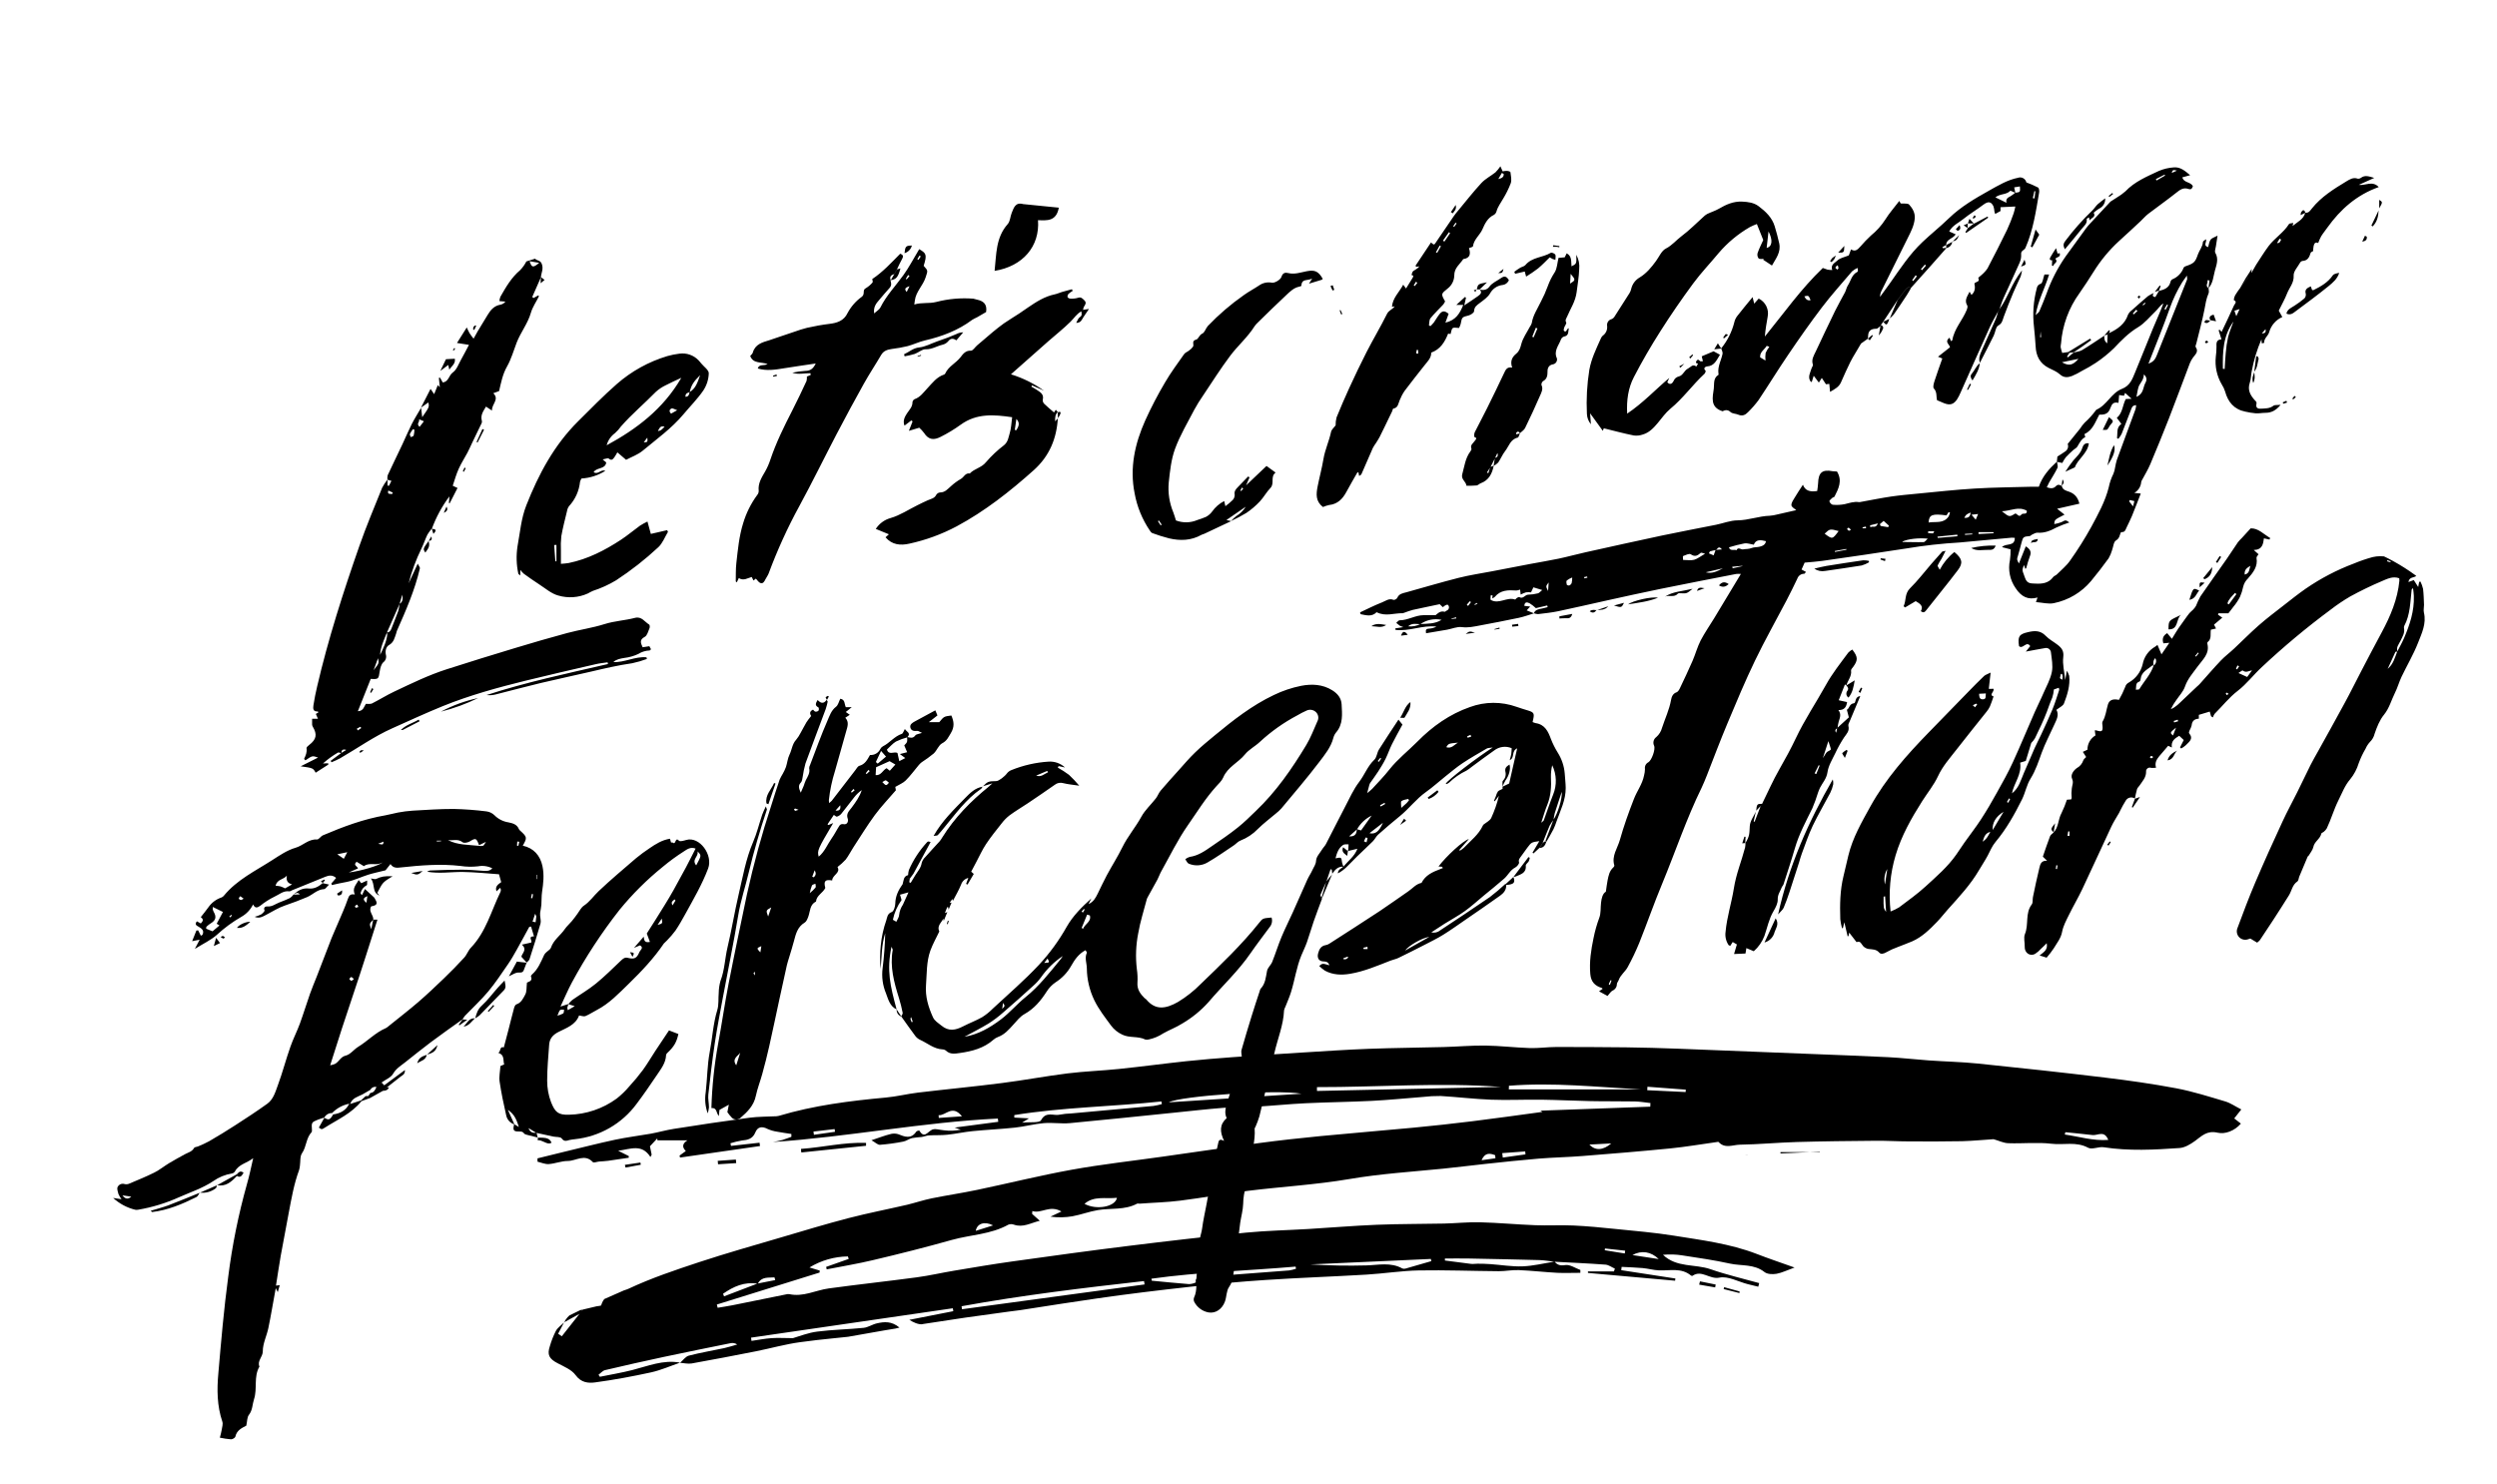 <svg xmlns="http://www.w3.org/2000/svg" xmlns:xlink="http://www.w3.org/1999/xlink" viewBox="0 0 1249.26 742.6"><defs><clipPath id="clip-path" transform="translate(56.59 83.21)"><path id="mask2" d="M235,572.07l6.9-1.64c.79-.19,2.19-.17,2.29-.52,2-7,9.11-6.13,13.75-8.3,11.33-5.31,23.31-9.33,35.23-13.27,13.64-4.5,27.48-8.4,41.27-12.46,11.12-3.29,22.24-6.65,33.46-9.57,9.74-2.53,19.64-4.43,29.45-6.71,4.09-1,8.09-2.35,12.2-3.19,7.53-1.53,15.14-2.64,22.67-4.22,15.82-3.31,31.54-7.24,47.44-10.11,15-2.71,30.21-4.38,45.32-6.52,16.07-2.27,32.13-4.65,48.22-6.79,10.28-1.37,20.59-2.51,30.91-3.51,15.5-1.51,31-2.73,46.51-4.21q14.77-1.41,29.51-3.23c11.54-1.42,23-3.06,35-4.67l-1.06-.61,55-2c0-.6,0-1.2.08-1.8-2.61-.29-5.21-.76-7.82-.81-7.36-.15-14.72,0-22.08-.17-8.26-.16-16.51-.6-24.77-.71s-16.73.32-25.08,0-16.81-1.35-25.23-1.85a69.19,69.19,0,0,0-9,.49c-8.48.65-16.94,1.52-25.43,1.95-11.06.56-22.14.66-33.2,1.19-8.34.41-16.65,1.26-25,1.76-5.38.31-10.79.13-16.15.54-8,.62-16,1.55-24,2.36-17.57,1.78-35.14,3.66-52.73,5.29-4.3.39-8.71-.37-13,0-4.82.4-9.55,1.71-14.36,2.23-7.06.76-14.18,1.07-21.25,1.77-4.26.42-8.47,1.36-12.74,1.81-3,.32-6.1.14-9.15.33-1.22.07-2.41.61-3.63.79a48.62,48.62,0,0,0-4.85.56c-1.51.38-2.86,1.47-4.38,1.75a99.58,99.58,0,0,1-11.64,1.6c-1.13.08-2.35-1.21-4.26-2.28,4-1.33,6.55-2.33,9.22-3a7,7,0,0,1,4.05-.07c3.4,1.35,6.57,2.65,9.18-1.28a2.22,2.22,0,0,1,1.49-.51c2.43,4.09,3.93.93,6.21-.33,1.55-.85,4.08.07,6.17.22a25.64,25.64,0,0,0,8.35-.3L421.05,481l21.79-2.88-.2-1.63c-37.72,1.81-74.88,9.21-112.56,11.74,1.57-.31,3.16-.54,4.7-1s3-1.06,4.56-1.6l0-1.43c-2.37-.37-4.77-.67-7.12-1.13a18.19,18.19,0,0,1-4.77-1.37c-2.77-1.45-5-1.17-6.17,1.78-1.29,3.17-3.79,3.74-6.73,4a44.14,44.14,0,0,0-5.7,1.37l.28,1.32,14.28-1.59.23,1.66-40,5.77-.25-1,3.13-2.26c-1.94-2-1.78-3.69.81-5.36h-15l-.09-.95-3.66,3.92c.29,1.38.57,2.79.86,4.19l-.61,1.18c-4.3-6.7-9.78-4-16.14-3.12l5.29,2.64,0,.85c-3.44.52-6.89,1.06-10.34,1.53-1.48.21-3,.24-4.47.37-1.08.1-2.72.76-3.16.28-4.05-4.35-8.41-.56-12.56-.56-3.16,0-6.3,1.33-9.49,1.55-1.85.13-3.76-.76-5.64-1.2l0-1.66c4.47-1.11,8.94-2.23,13.42-3.3,8.42-2,16.82-4.19,25.29-6,6-1.27,12-2,18-3.05,3.84-.7,7.61-1.8,11.46-2.4,12.59-2,25.19-3.88,37.82-5.57,4.48-.6,9.06-.51,13.6-.75a5,5,0,0,0,1.2-.21c17.47-5.23,35.44-7.49,53.53-9.15,5.38-.49,10.67-1.83,16-2.47,14-1.67,28.1-3,42.11-4.8,10.94-1.39,21.79-3.45,32.72-4.81,8.6-1.06,17.3-1.35,25.92-2.24,11.23-1.17,22.43-2.68,33.66-3.88,7.65-.81,15.32-1.43,23-2q17.38-1.26,34.79-2.32c11.1-.68,22.2-1.44,33.31-1.86,12.47-.47,25-.55,37.44-.89,7-.18,14-.83,20.95-.74,7.39.11,14.76,1,22.16,1.25,4.45.14,8.92-.53,13.39-.54q17.38,0,34.79.18,13,.18,26,.68,32.79,1.23,65.57,2.59c13.26.53,26.52,1,39.77,1.66,6.72.34,13.41,1.14,20.12,1.61,8.19.58,16.41.74,24.56,1.57,21.15,2.17,42.28,4.45,63.38,7,12,1.44,24,3.14,35.93,5.39,8.3,1.58,16.42,4.17,24.53,6.58,2.59.77,4.92,2.44,8,4l-3.54,4.49,3.33,2.6c-3.23,3.74-8,5.4-11.62,4.55-5.38-1.25-7.91,1.64-11.35,4.14-2.28,1.65-5.09,3.35-7.76,3.53-12.63.88-25.28,1.56-37.91-.39-2.55-.4-5.83,1.31-7.78.25-6-3.25-12.23-1.27-18.28-2-7.15-.85-14.5,0-21.75-.28-2.31-.08-4.59-1.24-7.29-2-4.81.3-10.23.84-15.67,1-9,.18-17.9.14-26.85.1-5.47,0-10.93-.36-16.39-.31-13.18.11-26.36.24-39.54.62-9.5.27-19,1.19-28.49,1.34-3.49.05-7.47,2.14-10.61-1.33-.18-.19-.8,0-1.21.05-7.64,1.06-15.26,2.38-22.93,3.14-14.62,1.45-29.26,2.64-43.9,3.8-7.34.59-14.72.71-22,1.31-8.86.73-17.7,1.7-26.54,2.64-7.07.75-14.13,1.67-21.21,2.38-15.7,1.57-31.41,2.54-47,5.21-16.69,2.84-33.7,3.79-50.53,5.87-11.36,1.4-22.63,3.49-34,4.92-6.75.86-13.59,1-20.39,1.52-.41,0-.91-.15-1.23,0-6.19,3.32-13.1,2.13-19.64,3.22-4.25.7-8.35,2.28-12.59,3.06a35.79,35.79,0,0,1-11.1.2l5.48-2.58c-5.92-3.44-10,1.24-14.55-.22l-.12,1.43c1.06,1,2.13,1.91,3.84,3.44-4.66,1.13-8.37,3.53-12.92,1.95a3.89,3.89,0,0,0-2.81,0c-8.77,4.9-18.83,5-28.2,7.61-13.06,3.68-26.24,7-39.43,10.11-7.68,1.84-15.49,3.11-23.24,4.64l-.3-1.23,11.31-4-.43-1.24A37.8,37.8,0,0,0,348.39,551l5.13,1.55-.07,1-51.4,16,.41,1.62c2.48-.42,5-.78,7.45-1.27,8.88-1.78,17.76-3.6,26.63-5.4a4.22,4.22,0,0,1,1.67-.17c7,1.59,13.22-1.94,19.83-2.84,14.65-2,29.36-3.58,44-5.55,6.34-.85,12.59-2.31,18.9-3.36,9.65-1.61,19.29-3.26,29-4.61,19.26-2.69,38.52-5.35,57.82-7.73,19.69-2.44,39.41-4.72,59.15-6.68,10.32-1,20.73-1.19,31.09-1.81,11.44-.68,22.88-1.66,34.33-2.12,11.18-.45,22.37-.36,33.56-.6,6-.13,12-.8,18-.64,9.24.24,18.46,1.12,27.7,1.47,6.32.25,12.67-.16,19,.14,7,.32,14,1,20.95,1.72,9.73,1,19.51,1.79,29.16,3.34,14,2.25,28.22,4,41.62,9.17,5.9,2.3,11.92,4.3,18.9,6.8-3.81,1.37-6.35,2.66-9,3.13-1.92.33-4.59.25-6-.85-5.19-4.13-11.51-3-17.26-4.24-7.86-1.75-15.87-2.87-23.84-4.11a39,39,0,0,0-9.72-.3c6.86,6.57,16,4.49,23.85,7.23s16.18,4.67,24.29,6.94c-.15.6-.31,1.2-.46,1.8-1.76-.43-3.53-.83-5.29-1.29-4.75-1.22-9.84-4.13-14.14-3.25-5,1-8.89-4.1-13.48-.91-.15.11-.59,0-.78-.17-4.85-4-10.56-2.32-16-2.56-2.73-.11-5.42-.9-8.15-1.15-3.49-.32-7-.4-10.52-.59l-.18,1.65,27.08,4.17-.15,1.1-43.6-3.89c0-.25,0-.51,0-.77h13l.48-1.38c-1.56-.69-3.08-1.87-4.68-2-8.5-.63-17-1-25.53-1.45-2.5-.29-5-.76-7.49-.83-11.88-.32-23.76-.56-35.65-.79-3.9-.07-7.79,0-11.69,0l0,1c4.39.57,8.77,1.18,13.17,1.7,1,.12,2.12-.12,3.18-.1,2.14,0,4.29.06,6.42.21,5.38.38,10.78,1.32,16.14,1.11s10.62-1.53,15.93-2.37c1.46,1.73,2.89,2.13,5.42,1.73,2.32-.36,5,1.54,7.5,2.45,0,.47,0,1,0,1.43-3.84,0-7.7.16-11.53,0-6.43-.35-12.85-1.09-19.29-1.36-3.33-.14-6.68.57-10,.55-13.32-.09-26.64-.63-39.94-.39-8.77.17-17.5,1.58-26.27,2.1-16.78,1-33.58,1.56-50.34,2.67-12.69.83-25.37,2-38,3.43-15.56,1.73-31.12,3.59-46.61,5.84-23,3.34-45.87,7.1-68.81,10.61-6.08.93-12.19,1.82-18.32,2.29-2.23.17-4.55-.93-6.61-2.22l22-4.33-.25-1.45L319.16,586.12l.23,1.62c3.33-.47,6.65-1.13,10-1.37s6.64,0,10.72,0c3.41-1,7.68-2.71,12.11-3.27,7.7-1,15.51-1.1,23.25-1.89,2.26-.23,4.37-1.73,6.64-2.24,3.67-.84,7.4-1.2,11.31,2.12-5.75,1.28-10.77,2.79-15.9,3.46-11.23,1.47-22.55,2.24-33.76,3.83-7.44,1-14.73,3.09-22.12,4.56-10.7,2.11-21.42,4.18-32.16,6.09-1.87.33-3.88-.2-5.83-.33,1.46-1.23,2.74-3.15,4.4-3.58,5.82-1.52,11.78-2.49,17.66-3.76,2.21-.48,4.36-1.2,6.53-1.81a4.24,4.24,0,0,0-3.41-.64c-11.1,2.25-22.2,4.48-33.28,6.84q-14.76,3.15-29.46,6.63c-1.19.29-2.16,1.52-3.24,2.32l.68,1c5.39-1.1,10.83-2,16.15-3.35,7.91-2,15.58-5.31,24-3.72-4.84,1.65-9.57,3.76-14.53,4.86-9.21,2-18.51,3.75-27.84,5-3.53.49-7.13.22-9.94-3.64-2-2.73-5.82-4.26-9-5.94-4.22-2.21-5.33-4.21-3.84-8.6a43.06,43.06,0,0,1,3-7.59c.93-1.66,2.72-2.83,4.12-4.22l0-.07-3,5.72,1.83,1.28q4.43-5.61,8.84-11.21Zm87.51-12.92c-6.65-1.14-12.17,1.41-17.35,5l.49,1.3,16.79-6.41,8.81-1.73-.36-1.35C327.85,556.23,324.46,555.43,322.53,559.15Zm193.53.35-.27-1.69c-30.53,3.44-61,7.09-91.28,12.6l.21,1.5Zm-61.31-80.95c4.06-.43,8.74.22,9.51-1.22,2.54-4.71,6.38-2,9.48-2.81a33.41,33.41,0,0,1,5.41-.57c13.79-1.25,27.57-2.48,41.35-3.77a34.4,34.4,0,0,0,4.21-.92l-.21-1.33c-24.5,2.62-49.22,2.87-73.61,6.82V476l7.33.4Zm64.74,78.07.17,1c6.21.59,12.41,1.24,18.63,1.71a8.44,8.44,0,0,0,3.42-.85c-.52-3,2-2.19,3.26-2.46a50.43,50.43,0,0,1,7.08-.77c12.12-.93,24.24-1.81,36.35-2.76a20.85,20.85,0,0,0,3.42-.85l-.18-1.07C567.59,552.67,543.42,553.27,519.49,556.62Zm175-95.95c-30.79-2.32-61.46.14-92.18.09l0,1.92Zm-99.91,3.39c-12.82-2.25-60.66,1.15-66.42,4.31Zm103.79-4-.08,1.85h66.26C742.47,460.73,720.45,458.32,698.33,460.08Zm-38.85,87.76c-.07-.36-.14-.72-.22-1.08L599,549.47c9.37.57,18.68.76,28,.5,6.08-.17,12.19-1.7,18,1.52a2.42,2.42,0,0,0,1.62.06C650.85,550.35,655.16,549.09,659.48,547.84ZM502.22,516.15c-5.74.61-11.46-1.1-16.23,3C491.77,522.4,501.41,520.73,502.22,516.15Zm474.49-32.83c-.09.39-.18.78-.28,1.17,7.15,1,14.17,3.26,21.76,2.69-2-5-5.27-2.12-7.87-2.43C985.79,484.21,981.25,483.79,976.71,483.32ZM773.28,546.8c-3.87-3.75-8.61-4.51-13.15-2ZM413,474.79l.09,1.39,11.59-.81C419.74,469.21,416.6,475.18,413,474.79Zm373.74-11.57.08-1.19-19.17-1.46-.12,1.73Zm-80.13,31.19-.13-1.47-11.48.85.26,2.22Zm-275,38.26,8.64-2.73C435.94,527.71,432.2,529.06,431.59,532.67Zm307-43.17c2.87,3.18,6.88,2.94,10.92-.57ZM350.4,483l.21,1.62,10.55-1.5-.18-1.36Zm341.18,13.36c0-.51-.09-1-.13-1.53-2.6-1-5.09-1.47-6.8,2.51ZM756.29,544l.2-1.4-10.1-1.1-.12.88ZM376.71,488.67c-11-.42-21.68,2.25-32.55,3,0,.6.1,1.2.16,1.79l32.37-3.35C376.7,489.64,376.7,489.15,376.71,488.67Zm477.16,4.6H834.2l0,.68,19.65-.89Zm-551.21,6.1,9.08-.59-.17-1.77-9.08.64Zm490.85,60.22,8,1.38.27-1.42-7.86-1.6Zm9.68-64.37h14.55l0-.79-14.1,1.09ZM256.36,501,264,499.6l-.18-1.1-7.77,1.15Zm-30.74,77.53,0-.07,7.65-4.21,1.79-2.17C230.84,572.7,227.57,574.64,225.62,578.52ZM813.73,563,806,560.87l-.24.94,7.92,2Z" style="fill:none"/></clipPath><clipPath id="clip-path-2" transform="translate(56.59 83.21)"><path id="mask" d="M998.51,83.52c4.24-2,8-4.49,9.56-9.28A6.24,6.24,0,0,1,1010,72c2.65-2.38,5.31-4.75,8-7a16.12,16.12,0,0,1,3-1.62c-1.15,1.57-.21,1.91.74,2.05.72-1.21,1.29-2.2,1.87-3.18l-.11.12c2.66-.63,5.12-1.48,5.84-4.61a1.9,1.9,0,0,1,.89-1.2,10,10,0,0,0,5.67-5.84,1.5,1.5,0,0,1,.87-.67c4.41-1.52,4.91-2.08,6.28-6,.73-2.09,2.37-3.8,2.49-6.18,0-.42.87-.8,1.53-1.37.53,1.41-1.62,3.22,1.09,3.94.38-1.27.5-2.7,1.22-3.73.57-.81,1.86-1.12,3.48-2-.34,2.14-.6,3.71-.82,5.29-.16,1.11-.74,2.5-.29,3.3,1.78,3.11.58,6-.22,8.94s-.91,6.32-3.23,8.79l.54-3.93-1.1-.06c.66,1.3-1.37,2.64.64,3.91,0,.87.32,1.88,0,2.59-1.21,2.7-1.57,5.55-2.13,8.41-1.1,5.61-2.64,11.13-4,16.68-.15.61-.58,1.45-.34,1.79,1.65,2.33-.13,3.66-1.3,5.25a12.58,12.58,0,0,0-1.62,2.91c-3.49,9.18-6.87,18.4-10.44,27.55-3,7.7-6.15,15.34-9.37,23-1.08,2.56-2.57,5-3.87,7.43a4.34,4.34,0,0,0-.64,1.39,6.9,6.9,0,0,1-3.45,5.48l3.22.32c-1.48,3.79-2.89,7.54-4.41,11.25-.82,2-1.85,3.89-2.74,5.85-.47,1-.73,2.24-2.27,2.18a.81.81,0,0,0-.65.34c-.52,1.44-.61,2.84-2.36,3.88-1.17.71-1.29,3.16-1.92,4.81a18,18,0,0,1-1.74,4.12c-2.83,3.88-5.74,7.7-8.81,11.38A32.77,32.77,0,0,1,971,218.59c-2.69.6-5.72-.29-9-.52.37-1,.58-1.67.8-2.3-4.65,1.33-8.08-.31-10.94-4.64A18,18,0,0,1,949,197a34.55,34.55,0,0,0,.31-5.33l-4.3-1.1c2-2.18,6.46-.09,6.41-4.65a11.75,11.75,0,0,0-1.52-.09l-24.77,2.29c-.38,0-.76.09-1.14.11a249.25,249.25,0,0,0-26.83,3c-14,2.19-28,4.19-42,6.21-2.88.42-5.8.58-8.88.87l-1.54,3.46,2.19,1.19c-.38.44-.61.93-.84.93a3.61,3.61,0,0,0-3.48,2.46c-1.74,3.66-3.53,7.3-5.41,10.9-5.26,10.05-10.86,19.94-15.78,30.16s-9.31,20.71-13.7,31.19c-3.65,8.71-7,17.57-10.42,26.35-.8,2-1.61,4-2.56,6C787.12,326.48,781.63,343,775,359c-4.07,9.77-7.54,19.79-11.47,29.61a121.61,121.61,0,0,1-5.77,12.09c-1.22,2.3-3.58,3.88-4.49,6.46-.25.71-.9,1.36-.93,2.06a3.47,3.47,0,0,1-2.17,3.25c-.92.49-1.52,1.58-2.5,2.68l-4.25-2.32,1.79-1.26c-.14-.15-.25-.38-.42-.43-3.46-1.06-5.42-3.08-5.75-7-.53-6.12.38-12,1.62-17.93a67.12,67.12,0,0,1,2.88-10.19c.88-2.29.57-5,.88-7.54.28-2.32.79-4.56,2.41-5.51.34-2.24.52-3.93.85-5.59.47-2.4.94-4.82,2.91-6.58.26-.23.55-.73.47-1-1.43-4.76,1.63-8.59,2.79-12.75,1.94-6.92,4.38-13.72,7-20.43,1.53-4,4.23-7.44,5.07-11.72a13.92,13.92,0,0,0,.48-3.3,3.16,3.16,0,0,1,1.7-3.39c1.63-.93,3.67-6.49,2.86-8.29a3.46,3.46,0,0,1,1.09-4.31,9.2,9.2,0,0,0,2.89-4.65c1.5-4.63,3.62-9,4.5-13.9.27-1.46.81-3.2,2.76-3.86.71-.24,1.29-1.24,1.66-2,2.16-4.54,4.32-9.09,6.33-13.7,1.46-3.37,2.41-7,4.07-10.24,2-3.82,4.46-7.35,6.69-11,4.4-7.27,8.77-14.56,13.43-22.28a14.35,14.35,0,0,0-2.3,0c-12.63,2.47-25.27,4.9-37.87,7.47-9,1.83-17.94,3.83-26.9,5.8-8.09,1.77-16.14,3.68-24.24,5.37-3.35.7-6.77,1.05-10.17,1.46a6.81,6.81,0,0,1-2.1-.44c.73-1.82,2.38-2,4-2.34,1-.18,1.94-.47,2.91-.72l-.21-.83-5.67,1.34a20.3,20.3,0,0,0-3.08-2.39c-1.09-.53-2.53-1.07-2.72,1.25l2.95.34-1.75,1.93,3.65,1.47c-2.53.76-5,1.7-7.6,2.25-6.49,1.38-13,2.6-19.53,3.84-3,.56-5.86,1.22-9,.8-2.35-.31-4.88.85-7.33,1.29-3.47.62-6.95,1.18-10.55,1.79-.35-1.79.14-2.26,1.46-2.32a8.82,8.82,0,0,0,3.75-1c-6.94-.9-13.59,2.51-20.5,1.63l-.08-.75,4-.63a12.39,12.39,0,0,1-1.72-.67c-.63-.45-1.22-1-1.82-1.44.55-.46,1.1-1.3,1.66-1.31,4.2,0,7.86-2.54,12-2.56h6c.82-.57,2.18-2.37,4.56-1.71.24.06.61-.41,1-.58a1.73,1.73,0,0,0,.92-2.51c-.38-.77-1.24-.55-2.84.8l-1.57-1.5c-4.59,1-9,1.86-13.44,2.86a44.68,44.68,0,0,0-4.28,1.42,2.26,2.26,0,0,1-.72.24c-4.32-.11-8.73,1.79-13.11-.51-2.42,2.45-5.2,1.53-8,1l-.28-.92c3.64-1.68,7.22-3.53,11-5,1.76-.68,3.47-2.2,5.73-1.25.43.18,1.65-.47,1.87-1,.91-2.13,2.83-2.32,4.65-2.82,8.71-2.42,17.37-5,26.14-7.22,5.43-1.37,11-2.18,16.52-3.24,6.39-1.23,12.77-2.47,19.15-3.68,4.75-.9,9.53-1.66,14.27-2.66,4.48-.94,8.9-2.18,13.37-3.17,12.82-2.85,25.64-5.7,38.48-8.43,8.93-1.89,17.92-3.55,26.87-5.35,3.61-.73,7.2-2.19,10.81-2.22,5.53-.06,10.68-2.14,16.14-2.3a20.17,20.17,0,0,0,3.75-.65c3.17-.69,6.32-1.43,9.48-2.16-.69-.65-2.39-1.51-2.43-2.45-.07-1.31,1-2.74,1.76-4,1.19-2,2.52-4,4-6.26,1.11,2.86,3.21,3.72,7.14,3.14.15-1.21.41-2.55.45-3.9.16-5.37,2.12-7,7.29-6a16.62,16.62,0,0,0,2.16.14c2.82,4.6.78,8.58-1.23,12.54-.17.34-.85.39-1.17.7-.55.53-1.51,1.3-1.39,1.71.2.7,1.08,1.65,1.72,1.69a20.59,20.59,0,0,0,6-.32c2.34-.56,4.59-1.39,7.06-1a3.69,3.69,0,0,0,1.13-.14c5-.9,10-1.92,15-2.66,4.35-.64,8.74-1,13.13-1.44,9.6-.9,19.19-2,28.81-2.56,9.42-.57,18.87-.63,28.3-.9,1.15,0,2.29,0,3.63,0,1.74-5.16,5.16-9,9.06-12.58.1,1.07.63,2.34.24,3.18-1.2,2.51-2.76,4.85-4.16,7.28-.4.71-.71,1.46-1.16,2.39,1.84.64,3.31.76,4.49-.49s2-.62,3.07-.18l-.06-.05c.36,2,2.06,2.41,3.62,2.93,2.89,1,4.46,3,5.19,6l-11.16,2.54,3.72,2.94c-5,2.55-5,2.55-5.13,4.73a17.35,17.35,0,0,0,3.67-1c2-1.06,2-1.17,3.88.19a54.6,54.6,0,0,0-6.51,2.54c-3,1.63-5.93,2.83-9.41,2.58-.92-.07-1.9.59-2.83,1-.39.16-.7.66-1.07.69-3.15.28-3.35.41-4.09,3.19-.61,2.27-1.16,4.56-1.85,6.8-.52,1.68-.6,1.66.52,3.72l3.44-8.57c2.32,1.44,2.93,2.89,2,5.09a56.22,56.22,0,0,0-1.78,5.83c0,.14-.3.21-.47.32l-.63-1.89c-1.3,3-.69,2.79.45,6.29,1.05,3.21,3,2.86,5.26,3,3.43.19,6.61-.2,8.87-3.26.43-.59,1.32-.81,1.85-1.34,2.25-2.24,4.79-4.29,6.57-6.85a175.38,175.38,0,0,0,10.6-16.83c3.42-6.37,7-12.76,8.78-19.88a27.18,27.18,0,0,1,2.32-6.76,13,13,0,0,0,.87-3.22,32.35,32.35,0,0,1,.84-3.66c3.08-8.48,6.24-16.93,9.34-25.4a11.58,11.58,0,0,0,.36-2.07c-2.06,0-2.26,1.47-2.7,2.58-1.56,3.9-3,7.85-4.56,11.74a14.42,14.42,0,0,1-1.66,2.52l-.69-.41c.44-2.41-.5-5.17,2.21-7.08l-2.29-3c3-2.51,2.89-6.53,4.49-9.43l2.91-.14-3.25-2.92c-.22.53-.4,1-.57,1.41l-2.42-.35c-.12,1.42-.21,2.52-.32,3.92-2.37-.6-3.28.46-4,2.44-1,2.86-2.54,3.58-5.61,3.44-2,3.68-3.19,7.74-7.44,9.78l.45,1.41c-1.73,1-2.27,1.8-4,4.83-.41.7-1.35,1.09-2,1.68a50.88,50.88,0,0,0-3.73,3.61,18.22,18.22,0,0,0-1.77,2.87l-2.74-.55c.09-.88.19-1.77.28-2.65,1.36-.88,2.75-1.71,4.06-2.66a3.11,3.11,0,0,0,1.08-3.66c2.3-2.82,4.25-5.22,6.18-7.63a19,19,0,0,1,2.31-3,40.51,40.51,0,0,0,5.6-6.18c.08-.1.14-.24.24-.29,5.28-2.28,7.53-8.42,12.78-10.44,4.17-1.6,5.26-5,6.67-8.37,3-7.16,5.8-14.42,8.77-21.59,1.75-4.23,3.68-8.39,5.33-12.78-1.71.95-2.61,2.73-4,4-2.83,2.71-5.39,5.92-8.68,7.89-4.7,2.82-8.34,6.56-12,10.44a64.62,64.62,0,0,1-9.13,7.38,69.47,69.47,0,0,1-6.89,4,35.55,35.55,0,0,1-5.1,2.61c-2.07.75-4.06.93-6-.87-1.56-1.41-3.69-2.23-5.61-3.21-4.44-2.28-6.3-6-6.51-10.86-.14-3.18-.53-6.34-.8-9.51A51.73,51.73,0,0,1,962.43,61a2.72,2.72,0,0,1,2-2.24c.94-.31,1.17-2.82,1.82-4.63h2.34c-2,6.74-5.51,12.75-6.74,20.36,1-1,1.61-1.37,1.85-1.92,1.25-2.92,2.49-5.86,3.59-8.84a78.36,78.36,0,0,1,9.58-18.65q5.13-7.14,10.33-14.22a27.51,27.51,0,0,1,2-2.34l10.09-10.85,3.12-2a28.45,28.45,0,0,0,4.32-3.11c4.69-4.94,10.84-7.46,16.79-10.25a23,23,0,0,1,7.39-1.76c3.24-.33,5.62,1.68,8.24,3.9l-3.91,1.08c.74,2.82,4,2.11,5.28,4.37-.28.92-.69,2-2.2,1.44-2.58-.89-4.26.41-6.15,1.92-4.57,3.64-9.37,7-14,10.54-1.39,1.07-2.53,2.47-3.83,3.67-3.6,3.35-7.19,6.72-10.84,10a73.3,73.3,0,0,0-12.62,15.25c-2.31,3.63-4.62,7.27-7.11,10.78a49.07,49.07,0,0,0-9.21,25.12,9.39,9.39,0,0,0-.2,1.88,25.38,25.38,0,0,0,.78,2.89l3.21-.48c.13.16.27.31.41.47l-1.21,1.83.44.4,2.94-2.48-.1.06c1.43-.39,3-.48,4.25-1.22,3.79-2.27,7.44-4.8,11.15-7.22l0-.06c-.09,1.38-.11,2.76,1.44,3.89l.17-4.26ZM801.84,192c-1,.21-1.92.38-2.85.68-.24.08-.36.56-.61,1l2.37,1c.41-1.09.71-1.92,1-2.74l3.15-.24C803.22,189.57,802.7,191.55,801.84,192ZM654,229.05c3.58-.21,7.26,0,10.65-2.11A13.57,13.57,0,0,0,654,229.11c-1.92,0-3.95-.76-6.09,1.06A10.35,10.35,0,0,0,654,229.05Zm36-12.81c0-.52.09-1.05.14-1.57-.33,0-.94,0-.95.11a14.63,14.63,0,0,0-.08,1.88c.06.11.08.28.17.33,4.08,2.33,8.06-1.65,12.14-.21.17.05.5-.55.82-.73s1-.64,1.28-.49c1.94,1.16,2.83-1.22,4.47-1.21a21.08,21.08,0,0,0,4.86-.67c.6-.14,1.08-.8,2.15-1.65l-4.42-1.35-1.19,2.5a11.63,11.63,0,0,0-2.5,0,16.4,16.4,0,0,0-2.68,1.12c-.13-1.12-.2-1.72-.28-2.48-.38.11-.7.23-1,.29a3.71,3.71,0,0,1-1.09.14c-3.9-.25-7.71-.23-10.53,3.17A4.82,4.82,0,0,1,690,216.24Zm328.28-117.5c2.87-.92,3.61-2.73,4.32-4.49q7.51-18.77,15-37.56c.14-.34,0-.81-.08-2-1.09,1.56-1.78,2.45-2.37,3.39A66.92,66.92,0,0,0,1029,70.94C1025.78,80.08,1022.07,89.06,1018.29,98.74ZM808.41,190.66c.6,2.07,2.55.9,3.77,1.45.81-1.86,2.19-.21,3.29-.42,1.4-.26,2.84-.08,4.28-.68,1.23-.51,2.72-.33,4-.66s2.92-.86,3.17-2.77c-2.58-.67-5-1-6.08,1.76-1.76-.28-3.25-.87-4.62-.66A78,78,0,0,0,808.41,190.66Zm99.88-12.42c3.5-.59,7.45.72,10-3a8.53,8.53,0,0,0,.71-1.93l-.66-.31-1.1,1.69C910.14,173.71,908.51,174.32,908.29,178.24Zm43.34-4.49c1.07,0,1.81,2.26,3.16.45.66-.88,2.87.42,2.63-1.85-4.1-2.34-7.93.07-12.45.27C948.72,175.59,948.72,175.59,951.63,173.75Zm-155.16,20.1c-1-.21-1.87-.68-2.16-.43-1.55,1.34-2.84,2.21-5,.72-.74-.52-2.58.39-3.83.88-.24.1,0,1.32,0,1.95,2.09,0,3.93.36,5.55-.09S794.18,195.16,796.47,193.85ZM1016,104.11c-.08,2.5-1.32,3.77-2.19,5.26s-1,3.66-1.53,6c3.46-1.44,3.28-4.39,4.25-6.53C1017,107.79,1018.25,106.19,1016,104.11ZM856.29,183.83c3.87,2.89,3.87,2.89,7-1.31C859,181.36,858.83,181.39,856.29,183.83Zm39,3.92-.08.24.39,0c3.4,0,6.8.17,10.2.06.63,0,1.24-1,2.07-1.74C903.29,185.85,897.88,186.5,895.26,187.75ZM975,98.06c3.56,2,5.43,1.53,8.28-1.72ZM912.7,185.32l.21.63,9.81-.83c0-.27-.06-.54-.08-.81ZM805.39,201.15l-8.58,2C800,204,802.7,202.6,805.39,201.15ZM730,205.76a10.13,10.13,0,0,0-2.72,1.5c-.35.4-.15,1.42,0,2.09.08.25.94.52,1.26.38a2.2,2.2,0,0,0,1.19-1.21A12.72,12.72,0,0,0,730,205.76Zm203.27-22.69,0,.93,7.59-.39-.18-.54Zm-49.36-4c.12.3.25.6.37.89l3.77.62.39-.76-2.64-2.39Zm-22.55,13.43.08.48,5.76-1.11-.07-.4Zm68-19.26c-2.25.95-2.25.95-3.22,2.66C928.15,176.08,929.16,175.32,929.33,173.22Zm-46.39,5.43-4,1,.25,1C880.15,179.66,881.84,181.52,882.94,178.65Zm127.6-8.51c.33-1.26.5-1.95.68-2.63L1009,167l-.39.62ZM810.05,200.38l.24.77,4.85-1.08v-.16ZM1022,6.41c.1.24.21.47.31.7l4.3-2.47-.27-.46ZM718.23,208.23c-1.51,1.91-1.51,1.91-.3,4.28C718.05,210.81,718.12,209.84,718.23,208.23Zm212-24.06-.14-.41-3.59.16,0,.52Zm-22.12-1.53c0,.28-.08.57-.11.85.81.08,1.62.21,2.43.21.17,0,.33-.47.72-1.06Zm23.76-5.82c.46-1.08.74-1.73,1.2-2.83l-3.32.35ZM1032.51,2.17c-1-.18-2.22-.93-2.55,1.16ZM677.25,219.37l.65.62,1.45-1.92-.58-.45Zm335.57-147-.71-.6-1.65,1.91.45.42Zm-48.48,10.3c-.13,1.52-.18,2.18-.24,2.84h.48C964.53,84.81,964.47,84.12,964.34,82.65ZM672,226.24l-.08-.58-2.32.62,0,.25ZM1026.28,71.38l.58.42c.41-.78.81-1.57,1.22-2.36l-.52-.25C1027.13,69.92,1026.7,70.65,1026.28,71.38Zm-9.47-2.8-.28-.35-1.16,1,.31.38ZM877,181.13c0-.28-.06-.57-.1-.85l-1.66.37.07.48Zm-7.53.72c-.7-.6-1-1-1.24-1s-.51.41-.76.64c.29.29.54.72.9.83S869,182.06,869.45,181.85ZM748.28,409.18c.2.22.26.36.37.39a.33.33,0,0,0,.27-.16c.26-.66.5-1.33.75-2l-.47-.13C748.88,407.93,748.57,408.58,748.28,409.18ZM737.59,205.84l-.14-.6-1.53.32a5.92,5.92,0,0,0,.22.64C736.63,206.11,737.11,206,737.59,205.84Zm-55,13-.2-.37-1.29.66.22.41ZM207,398.53l-2.73-3c.11-1.55,3.18-3.49.23-6.06l4.69-1.06c.66-1-1.88-3.09,1.38-3.09l-1.46-4.89c-.49.1-.86.06-.93.2-2.14,3.86-4.2,7.77-6.37,11.61-1.36,2.43-2.75,4.86-4.34,7.15-3.18,4.59-6.25,9.28-9.83,13.55s-7.71,8.07-11.58,12.1a13.79,13.79,0,0,0-1.26,1.83l.09-.08c-5.36,3.84-10.77,7.6-16,11.54-4.37,3.26-8.59,6.73-12.88,10.1-2.14,1.69-4.41,3-5.92,5.63-1.1,1.91-3.74,2.92-5.7,4.34l-2.59,2.32a2.66,2.66,0,0,0-3.07,1.38l-4,2.32c-2.34,1.18-5.12,1.79-6.09,4.73l-.54-.07a16.16,16.16,0,0,0-8.55,4.67,4.21,4.21,0,0,0-3.9,2.28l.08-.06c-1.08.36-2.19.66-3.25,1.08-3.23,1.3-3.27,1.4-3,5.21,0,.33,0,.8-.14,1-2.83,2.94-2.55,7.28-4.82,10.57-1.1,1.59-.75,4.18-1.07,6.32a10.91,10.91,0,0,1-.44,2.22c-2.54,6.89-3.78,14.1-5.14,21.27s-2.71,14.28-4,21.44c-.86,4.88-1.56,9.8-2.39,15l1.89-.23-1,3.49-1-2C80,568.61,79,575,77.67,581.32c-.81,3.91-2.81,7.75-2.78,11.61,0,2.89-2.92,4.79-1.68,7.67-3,5.08-.95,11-2.72,16.35-.85,2.56-.67,5.36-2.51,7.75-1,1.24-.86,3.3-1.35,5.46-2,1.09-4.78,2.18-5.48,5.53C61,636.26,59.74,637,59,637a44.52,44.52,0,0,1-5.6-.83c.35-1.41.74-2.67.94-4s.71-2.85.31-4c-2.67-7.91-2.75-16.07-2-24.19,1.39-16.13,2.78-32.28,4.94-48.32a318.94,318.94,0,0,1,9.39-46.44c1.16-4,2-8.07,3.1-12.9-3.25,2.55-7.22,3-9.14,6.66a2.31,2.31,0,0,1-1.52,1,22.41,22.41,0,0,0-9.32,3.82c-5.35,3.56-11.39,5.53-17.18,8.09a84.13,84.13,0,0,1-20.4,6.22,3.68,3.68,0,0,1-1.51,0,25.16,25.16,0,0,1-11-5.89l4.18.63a12.82,12.82,0,0,1-1.55-2.66c-.31-1.16-.84-2.68-.35-3.51a2.87,2.87,0,0,1,3.49-1.4A3.73,3.73,0,0,0,8.2,509c4.19-1.77,8.41-3.48,12.47-5.51,2.59-1.3,4.87-3.19,7.36-4.69s5.24-3,7.9-4.46c1.64-.88,3.56-1.26,4.59-3.15.26-.48,1.37-.47,2-.77a56.63,56.63,0,0,0,5.52-2.58c4.4-2.58,8.79-5.2,13.07-8,5.41-3.49,10.79-7,16-10.75,3.1-2.22,4.09-6,5.33-9.33,2.33-6.3,4-12.83,6.25-19.18,1.36-3.93,3.3-7.66,4.74-11.57,1.82-5,3.34-10,5.09-15,1-2.86,2.22-5.65,3.32-8.48,2.49-6.46,4.94-12.93,7.47-19.38.93-2.36,2.06-4.65,3-7,1.76-4.17,3.68-8.3,5.14-12.57.58-1.72,1.23-2.6,3.48-2.22-1.45-3.18.69-4.9,1.93-7.23l1.3,1.59,2.92-1.34c-.06,1.1.11,2.21-.17,2.34a6.06,6.06,0,0,0-3.05,3.72c-.12.29.05.68.66,1.25.53-1.08,1-2.17,1.47-3.05,1.5,1.36,3,2.75,4.55,4.17a4.48,4.48,0,0,1,.61,1c1.32,2.13.8,3.05-2,3.48-1.61,2.52,1.25,4.39,1,6.71-2,2-2,2-1,4.73.39-2,.68-3.38,1-4.79h2.1c-3.94,12.33-7.71,24.39-11.75,36.34s-8,24.09-11.91,36.57l1.55-.38c2.66-.6,3.27-3.81,6.25-4.49,2.27-.52,4-3,6.17-4.35,4.77-2.9,8.63-7.14,13.84-9.37a6.79,6.79,0,0,0,1.54-1.1c4.94-4,10-7.88,14.78-12,4.39-3.79,8.61-7.79,12.79-11.82,3.47-3.34,6.85-6.78,10.1-10.33,1.35-1.46,2-3.56,3.38-5,7.57-7.9,10.17-18.39,14.77-27.84A2.77,2.77,0,0,0,194,362a4.74,4.74,0,0,0-.3-1l-1.88,1.78c-.92-2.46.9-3.53,2.35-4.59l-1.1-3.94c-6-.41-12-1.07-18.09-1.15-5.89-.07-11.79.94-17.87-.12a4,4,0,0,1,1.39-.62c5.32-.18,10.64-.41,16-.4,3.67,0,7.34.35,11,.59,1.56.1,3,.08,4.22-1.28a11.27,11.27,0,0,0-7.15-1,33.3,33.3,0,0,1-8.8-.18c-10-1.16-19.89-.32-29.8.74-1.92.2-3.76.49-5.2-1.69-1.17,1.48-2.08,2.64-2.48,3.13-3.34.84-6,1.37-8.63,2.19-3.69,1.16-7.24,2.95-11,3.66-2.34.44-4.81.95-7.21,1.53l-.25-.81c.4-.44.8-.89,1.19-1.34s.79-1,1.18-1.43c-1.8-1.55-3.55-1.34-5.42-.56-5.51,2.28-11,4.49-16.57,6.73-.47.19-1,.62-1.41.56-3-.44-5.06,1.6-7.43,2.66a37.6,37.6,0,0,0-7,4.45c-1.52,1.13-2.67,1.56-3.72-.56a14.4,14.4,0,0,1-5.94,6.25A68.13,68.13,0,0,0,52,384.47c-3,2.73-6.93,4.5-11.1,7.12L43.3,387l-3.76.73,2.13-5.33.88-.08L43.9,385c.28-.18.74-.3.86-.57.92-2.06-.42-3-1.94-3.91-.92-.55-2.28-1.07-.9-2.72l1.94,1.06c.91-1,1.73-1.89,0-3.16,1.27-1.63,2.61-3.24,3.82-4.94a13,13,0,0,1,6.57-4.91,2.8,2.8,0,0,0,1.17-.88c6.56-8,15.78-12.38,24.21-17.81,3.71-2.38,7.53-5,11.67-6.18,3.71-1.09,6.46-4.41,10.7-4.14.94.06,1.87-1.62,3-2.09,10.1-4.3,20.35-8.14,31.24-10,2.12-.37,4.2-1,6.32-1.39a62.28,62.28,0,0,1,7.19-.93c6.88-.39,13.77-.88,20.66-.86a158.1,158.1,0,0,1,16.39,1.22,7,7,0,0,1,4,1.94,12.48,12.48,0,0,0,7,3.55c2.17.45,4.26,1,5.22,3.37a2.55,2.55,0,0,0,.74.87c3.39,3.08,3.46,3.48,1.19,7.43,5.44,1.15,8.77,4.94,9.87,10.29.91,4.39.43,8.6-.22,12.91-.32,2.11-.17,4.29-.34,6.43-.1,1.33-.43,2.64-.62,4a7.64,7.64,0,0,0,0,1.35c.08,1.34.52,2.79.18,4-1.71,6-3.59,11.92-5.5,17.85-.21.65-1,1.13-1.46,1.7ZM49.74,382.8l3.47-2.93L51.82,379c1.08-2,2.14-4,3.13-5.89l-5.09-2.51a6.32,6.32,0,0,0,0,1.25,5.3,5.3,0,0,0,.54,1.35c1.37,2.38.92,4.1-1.38,5.5a14.1,14.1,0,0,0-2.27,1.74c-.21.18-.14.67-.21,1.05Zm68.16-29.47c5.59-.54,15.83-3.62,16.84-5-2.91,1.91-6.55-.27-9.27,1.88L121.83,348c-2,1.72.5,2.24.65,3.34Zm49.61-16.18c4.94,2.58,10.41,2.28,15.73,2.9a3.86,3.86,0,0,0,1.89-.08c.43-.19.65-.85,1.4-1.94l-3.45,1.66c-1.36-3.67-1.65-3.68-4.75-1.82-1,.56-2.83.89-3.5.35C172.52,336.36,170,337.51,167.51,337.15ZM81.31,360a14.66,14.66,0,0,1,2.41.31,16.31,16.31,0,0,1,2.31,1l3.52-2c-2.32-.55-3.06-2-2.63-4.37C85.26,357,82,356.68,81.31,360Zm35.85-16.8-5,1.06,3.26,2.24ZM9.1,515.57l-4.41-.65C5.94,516.66,7.32,517.13,9.1,515.57ZM211.15,374c-.57,1.74-.93,2.82-1.3,3.93l1.53.34c.12-1,.26-1.93.34-2.88C211.74,375.21,211.55,375,211.15,374ZM132.59,339c2.54.52,2.54.52,2.72-1.08Zm-5.85,29.52.47-3.36C125.44,366,124.51,366.71,126.74,368.51Zm-61.42-2.05-1.68-1.25c-.27.37-.74.73-.75,1.11s.58.7,1,.78S64.56,366.81,65.32,366.46Zm55.16,40.22c-.62-.49-1-1-1.34-1s-.68.6-1,.94c.33.32.64.84,1,.91S119.86,407.1,120.48,406.68ZM203.21,338l-1-.14c-.05.69-.12,1.38-.14,2.07a2.48,2.48,0,0,0,.66.12C202.91,339.37,203.06,338.68,203.21,338ZM59.47,374.93l-.35-.39-1,.86.37.44Zm104.61-37.21v-.28h-2.14v.42Zm-41.34,32.84-.65-1.13a3.52,3.52,0,0,0-1.06.68c-.11.16.24.91.34.9A5.29,5.29,0,0,0,122.74,370.56Zm87.36-6.29-.6-.19c-.14.69-.27,1.37-.41,2.06l.66.13Zm2-9.73h-.24v2.09h.24ZM970.79,333.4c2.63-2.71,2.25-6.65,4-9.76a52.23,52.23,0,0,0,2.71-6.69l2.12-.16c.11-.34.29-.6.25-.81a20.2,20.2,0,0,1,.07-4.64c.13-1.57,1-3,.16-4.81-1-2.2,1-4.48,2.39-5.43a6.76,6.76,0,0,0,3.19-3.81c.2-.64.93-1.12,1.44-1.71L985.46,293l2.31-1.08a8.24,8.24,0,0,1,4-7.14c-.11-.82-.22-1.69-.33-2.55a1.7,1.7,0,0,1,.63,0c2.94.92,3.48.54,3.23-2.21-.06-.74-.28-1.66.05-2.2,1.59-2.63,1.8-5.66,2.66-8.5.67-2.22,2.42-3,5.51-2.32a49.42,49.42,0,0,0,3.14-6.47,3.41,3.41,0,0,1,1.73-2.17,14.4,14.4,0,0,0,7-9.19,12.86,12.86,0,0,1,6.31-8.84,11.89,11.89,0,0,0,1.11-.84c.57,1.34,1.14,2.71,2,4.72,1.51-2.21,2.55-3.73,3.94-5.78l-3,.27c-.58-2-.44-3.67,1.91-5.1l2.37,2.84c1.12-1.81,2.11-3.51,3.19-5.15,1-1.48,2.06-2.91,3.1-4.35.82-1.13,1.6-2.28,2.48-3.36.52-.63,1.23-1.1,1.79-1.7a9.2,9.2,0,0,0,1.49-1.94,41.91,41.91,0,0,1,2.19-4.69c4.38-6.38,8.91-12.66,13.33-19,1.87-2.68,3.6-5.46,5.46-8.14a23,23,0,0,1,2.07-2.24l4.29-4.7c3.78-.17,6.47,2.91,9.76,4.82-.11.26-.21.53-.32.79l-2.8-.61c-.37,2.85-.79,5.72-5.08,5.83l2.38,2.12c-.35.62-1.09,1.3-1,1.84.76,4.39-1.79,7.43-4.32,10.32a8.39,8.39,0,0,0-2.36,4.14,25.23,25.23,0,0,1-1.58,5,26.14,26.14,0,0,1-3.32,5c-.88,1.23-1.85,2.4-2.51,3.26h-5l-.17.69,2.14,1.49-4.14,3.48c.24.47.54,1.09,1,1.94l-2.58.6c-.37,2.07.52,4.59-1.62,6.21a.82.82,0,0,0-.16.72c1.33,5.15-2.39,8.06-4.93,11.6-2.27,3.16-4.92,6.05-6.25,9.93-.83,2.45-2.81,4.51-4.31,6.73a27.33,27.33,0,0,0-2.76,4.57c2.52-1,4.21-2.94,6.08-4.68,2.32-2.16,4.61-4.36,6.92-6.55.46-.44,1-.83,1.4-1.3,3.52-3.92,6.94-7.93,10.57-11.75,2.08-2.19,4.54-4,6.75-6.09,4.08-3.81,8-7.82,12.18-11.49s8.48-6.89,12.78-10.25c3.59-2.8,7.15-5.65,10.89-8.24a111.83,111.83,0,0,1,24-12.52,75.8,75.8,0,0,1,9.38-3.22,17,17,0,0,1,14.14,3,10.73,10.73,0,0,0,1.92,1.15c3.65,1.55,3.65,1.53,5.77,5.28-1.18,1-3.49.38-3.91,3.06l2.67-1c.71,1.11,1.4,2.17,2.22,3.46l.48-2.55.64-.17a16.82,16.82,0,0,1,1.32,3.69c.31,2.65.37,5.34.47,8,0,1.27-.34,2.62-.05,3.82,1.32,5.5-1.06,10.35-2.92,15.1-2.29,5.87-5.56,11.35-8.28,17.06-1.25,2.63-2,5.49-3.32,8.09-1.8,3.62-2.77,7.57-5.46,10.89-2.19,2.68-3.55,6.17-4.69,9.51a8.35,8.35,0,0,1-2.31,4.08,12.07,12.07,0,0,0-2.23,3.44,43.83,43.83,0,0,0-3.4,7.18,23.62,23.62,0,0,1-4.32,8.13c-2.61,3-4.1,7-5.92,10.64-2.23,4.48-3.59,9.34-5.74,13.86A6.15,6.15,0,0,1,1106,333c-.37.34-1.14.52-1.21.87-.55,2.71-3.44,3.93-4,6.71-.31,1.52-1.49,2.87-2.3,4.29-.12.21-.45.31-.54.53q-2.12,5-4.2,10c-.33.82-.35,2-.93,2.43-2.59,1.7-2.82,4.7-4.27,7-2.55,4.1-5.16,8.15-7.78,12.2q-3.33,5.11-6.74,10.19a9.64,9.64,0,0,1-1.37,1.24l-3.4-2.05a14.56,14.56,0,0,1-1.47.47,4.21,4.21,0,0,1-5-5.62c2.85-7.65,5.71-15.31,8.91-22.82,4.4-10.32,9-20.54,13.74-30.74,2.24-4.86,4.83-9.56,7.22-14.36,2.27-4.57,4.44-9.19,6.72-13.76,1.15-2.28,2.44-4.48,3.68-6.71,4.44-8,8.94-16.06,13.31-24.14,3-5.48,5.73-11.07,8.62-16.59,3.3-6.32,6.6-12.64,10-18.93,4.38-8.13,7.95-16.53,8.85-25.85a8,8,0,0,0-.08-1.22c-3.23-1.19-6.1.35-8.79,1.48-5.35,2.27-10.6,4.82-15.7,7.61a90.74,90.74,0,0,0-9.82,6.62A389.33,389.33,0,0,0,1075,250.6c-4.17,3.85-7.58,8.45-12.09,11.91-4.34,3.34-7.67,7.67-11.53,11.48a5.92,5.92,0,0,0-.84,1.77l-.93-.57-.65-2.34-5.46,1.64v1.91c-2.1.11-3.41,1.09-3.61,3.4a9.85,9.85,0,0,1-1,2.42c-.17.46-.47,1.18-.28,1.42,2.46,2.94-.13,4.43-1.74,6.14a12.36,12.36,0,0,1-2.2,1.54l-.58-.55,1.86-3.68c-.76-.72-1.47-1.39-2.27-2.13-2.24,1.33-4.16,2.64-3.69,5.85l-1.84-.84c-1.54,1.8-3.07,3.52-4.53,5.3-1.28,1.56-2.28,3.26-1.52,5.66a11.31,11.31,0,0,1-2.47.08,1.86,1.86,0,0,0-2.52,2c0,2.85-1.85,4.68-3.23,6.78-.41.64-1.09,1.17-1.3,1.85-.48,1.59-.75,3.24-1.11,4.87l.09-.09a3.18,3.18,0,0,0-4.64,1,54.9,54.9,0,0,0-2.74,4.93c-.2.38-.35.78-.56,1.15-1.31,2.3-2.78,4.51-3.9,6.9-4.87,10.37-9.58,20.82-14.48,31.18-2.09,4.43-4.61,8.66-6.76,13.06-1.33,2.71-2.84,5.48-3.38,8.38-.6,3.3-2.62,5.63-4.18,8.28a46.31,46.31,0,0,1-3.58,4.68l-3.52-1.11c2-1.62,4.26-2.72,3.56-6.12-1.1,1.08-1.94,2-2.83,2.76a14.45,14.45,0,0,1-3.08,2.65c-2.61,1.28-5.2-.7-5.08-3.62.08-2.13-.65-4.52.1-6.35,2-4.79,0-10.41,3.43-14.87.66-.86.32-2.45.59-3.68,1-4.82,2-9.64,3.18-14.44.44-1.86.88-3.93,3.89-3.71l-2.12-2.06c1.15-3.31,2.29-6.81,3.61-10.23.29-.75,1.2-1.26,1.83-1.89ZM1021,249.86c-.25-.05-.6-.22-.72-.12-2.33,2-5.54,3.18-5.91,6.85,0,.43-.27,1.11-.58,1.22-2.12.73-1.53,2.4-1.79,4.11.83-.14,1.59,0,1.74-.31,2.37-3.95,5.68-7.35,7.17-11.83a2.59,2.59,0,0,0,.77-3.66A3.37,3.37,0,0,0,1021,249.86Zm121.83-7.13c1.13-2.23,2.38-4.4,3.36-6.69,2.88-6.71,5.15-13.59,4.88-21,0-1.19-.24-2.38-.41-4-.53.6-.68.69-.69.79-.72,6.14-.65,12.44-3.68,18.12a1.81,1.81,0,0,0-.15,1.12c.51,2.46-.81,4.38-1.78,6.44-.79,1.66-2.27,3.2-1.48,5.32-.37.06-1,0-1.06.21-1.32,2.79-2.57,5.61-3.84,8.42C1140.82,249.11,1141.58,245.81,1142.79,242.73Zm-75.14,12.81,2.41-3.32c-1.73.27-3,1.39-4.64.06-.2-.16-1.26.74-2.14,1.28Zm-5.4-41.47-.7-.6c-1.43,1.63-3.16,3.07-3.79,5.26l.69.5Zm4.18-9.79c2.59-.57,2.16-2.91,2.88-4.39C1067.87,200.83,1066.18,201.58,1066.43,204.28Zm-34.32,76.54c-3.17,2.6-3.17,2.6-1.59,4C1031,283.75,1031.39,282.65,1032.11,280.82ZM977.77,335l1,.06v-2.26l-.61,0C978,333.55,977.88,334.29,977.77,335Zm85.88-84.79-.83-.47c-.26.54-.53,1.08-.74,1.64,0,0,.36.24.56.37Zm-32.73,27.35.23.73,2-.6c-.09-.26-.17-.53-.25-.79Zm-59,74,.62.09.26-1.82-.62-.08C972.09,350.41,972,351,971.92,351.62Zm167.47-153.53.09-.35-1.72-.64a2.89,2.89,0,0,0,0,.63C1138.26,197.88,1138.82,198,1139.39,198.09Zm-80.94,66a5.56,5.56,0,0,0-1-.66c-.11,0-.5.26-.48.32a5.81,5.81,0,0,0,.42.92Zm-37.78,31.53c-.46-.26-.77-.57-1-.52s-.46.44-.69.68c.26.18.53.51.78.51S1020.27,295.93,1020.67,295.61Zm21-50.56.43.35,1.38-1.73-.41-.3ZM435.07,310.34c2.53-2.54,2.72-2.62,6.79-2.71,1.26,0,4.32-2.43,5.28-3.8a5.2,5.2,0,0,1,2.34-1.73A59.65,59.65,0,0,1,468,297.89a11,11,0,0,1,8.24,2.93l-3.21-.71-.4.77a52.52,52.52,0,0,1,5.6,3.62,65.77,65.77,0,0,1,5.14,5.43c-3.15-.48-5.62-.67-8-1.27a4.68,4.68,0,0,0-4.25.82c-4.49,3.15-9,6.23-13.56,9.29-3,2-6.14,3.84-9.06,6a21.25,21.25,0,0,0-3.95,4c-2.69,3.38-5.41,6.76-7.8,10.35-1.88,2.82-3.29,6-4.9,9-.77,1.44-1.52,2.89-2.55,4.83l1.29,1.14c-.87,1.48-2,3.39-3.12,5.31l-.73-.33,1.13-3a5.1,5.1,0,0,0-3.65,3.42c-1.14,2.8-2.71,5.42-4.1,8.11l-.21-1-1.36,1.85.91,0L418,371.94c-.06-.39-.12-.78-.19-1.17l-.51-.07c-.39,1-.77,1.95-1.15,2.93h.13l1.09-.47c-.61,1.5-1.23,3-1.84,4.49,0-.4-.08-.79-.11-1.18-1.18,2.07-3.37,3.75-2.07,6.41-1.51,3.18-3.28,6.28-4.48,9.57-2,5.58-1.74,11.53-2.18,17.36-.42,5.64,1.16,10.84,3.44,15.9.89,2,2.64,2.9,4.21,4.21,3.71,3.1,7.13,2.37,10.89.44,3.14-1.62,6.49-2.86,9.56-4.6a29.72,29.72,0,0,0,5.32-4.28c7.75-7.22,15.83-14.14,23.05-21.86a100.13,100.13,0,0,0,13.95-19.13c3.11-5.47,7.56-9.87,12.3-14.14L488,369.18c2.52-1.12,3.55-3.14,4.56-5.15,1.54-3.09,2.95-6.24,4.59-9.27,2.53-4.71,5.43-9.24,7.77-14,2.65-5.45,6.62-10,9.52-15.31,1.84-3.37,4.86-6.08,7.25-9.16.93-1.19,1.42-2.74,2.39-3.88,3-3.49,6-6.88,9.1-10.28,2.68-3,5.28-6.06,8.17-8.84,3.08-3,6.4-5.71,9.7-8.44,9.27-7.67,18.74-15.1,29.67-20.29a57.22,57.22,0,0,1,13.71-4.61c5.24-1,10.66-.79,15.52,2.24,2.67,1.67,4.52,3.92,4.68,7.05.25,4.89.83,9.91-2.8,14.09A7,7,0,0,0,610.5,286c-1.22,4.72-4.3,8.43-7.1,12.13-6,7.92-12.52,15.47-18.87,23.13a21.61,21.61,0,0,1-2.8,2.6c-3,2.55-6.15,4.9-8.93,7.65a24.42,24.42,0,0,1-8.79,5.88c-1.25.46-2.21,1.67-3.37,2.44-4.33,2.88-8.57,5.91-13.06,8.49a10.42,10.42,0,0,1-9.45.62c-.76-.32-1.16-1.47-1.72-2.24a7.52,7.52,0,0,1,2.17-1.13c4.29-.59,7.69-3,11.1-5.37,4.39-3,8.84-6,13-9.35,3.19-2.51,6.07-5.43,9-8.24,10.18-9.68,18.09-21.13,25.29-33.08,2.22-3.7,3.76-7.82,5.52-11.78a3.85,3.85,0,0,0-.69-4.62,4.18,4.18,0,0,0-4.65-.81,44.39,44.39,0,0,0-4.75,2.45,88.61,88.61,0,0,0-18.62,13.19c-2.36,2.26-5.49,3.81-7.5,6.3-3.33,4.13-8.67,6.29-10.87,11.53-.71,1.7-2.24,3.09-3.52,4.5-5.42,6-9.59,12.81-14.16,19.38-5.12,7.33-9,15.38-13.35,23.14-.73,1.3-1.2,2.75-1.9,4.08-1.55,2.89-3.18,5.75-4.77,8.63a4.66,4.66,0,0,0-.5,1c-1.49,5.74-3.35,11.42-4.34,17.25a57.08,57.08,0,0,0-.69,17.94,32.61,32.61,0,0,1,.3,6.84c-.22,3.27,1.4,5.54,3.52,7.64.27.27.67.42.91.71,4.56,5.5,9.7,4.75,15.84,1.26a58.67,58.67,0,0,0,11.39-9c10.19-9.83,20.47-19.59,29.31-30.72,1.75-2.21,1.83-2.15,6.13-2.54a5.06,5.06,0,0,1-1,4.85c-3.15,4.3-6.42,8.52-9.45,12.91C563,402.63,555,410,548,418.25a54.62,54.62,0,0,1-13,10.63c-3.13,2-6.54,3.23-9.64,5a20.94,20.94,0,0,1-7.07,3,3.5,3.5,0,0,1-1.89.06c-3.65-1.82-7.93-.66-11.55-2.46a14.51,14.51,0,0,1-5.57-4.52c-3-4.09-6.14-8.07-8.37-12.65a37.61,37.61,0,0,1-3.75-15.91c0-2.59-1.22-5.22,0-7.85.12-.27-.42-.84-.67-1.29-3.4,1.8-5.38,4.66-7.14,7.78a23.28,23.28,0,0,1-7.8,8.26,15.57,15.57,0,0,0-4.46,4.61c-2.94,4.59-6.27,8.59-11.16,11.32-2.15,1.2-3.81,3.36-5.52,5.24-2.24,2.48-4.41,5-7.65,6.19a7.33,7.33,0,0,0-2.3,1.36c-4.81,4.28-10.71,5.81-16.84,6.67-2.36.33-4.84.82-6.9-1.15a2.89,2.89,0,0,0-1.77-.66c-4.32-.22-7.49-3.1-11.17-4.77a6.48,6.48,0,0,1-2.39-1.88c-2.43-3.24-4.75-6.57-7.1-9.87.26-.6.84-1.26.73-1.78a72.13,72.13,0,0,0-1.86-7.4c-2.46-7.83-4.6-15.68-3.13-24,.06-.35-.26-.76-.6-1.67-2.5,11.91-.63,19.56,2.56,31.37-3.41-1.6-4.16-5-5.3-8a24.55,24.55,0,0,1-1.7-12.68,165.89,165.89,0,0,0,1.29-17.43c-1.88,5.8-1.72,11.88-2.29,17.87a61.06,61.06,0,0,1,.08-11.86,52.78,52.78,0,0,1,2.77-12.54c.47-1.53.51-3.28,2.72-4.1,1-.37,1.73-2.75,1.76-4.22.06-3.74,1.58-6.78,3.65-9.69,1.86-.06,1.62-1.92,2.45-2.87l1.15.15c-.09.58-.18,1.16-.26,1.73l.72.31c.74-1.23,1.48-2.47,2.23-3.7,1.22-2,2.9-3.74,3.28-6.27a6.38,6.38,0,0,1,1.76-2.9c2.36-2.69,4.83-5.28,7.23-7.94a14,14,0,0,0,1.29-1.89c6.18-9.93,14.24-18.14,23.29-25.46.39-.31.74-.67,1.78-1.63L435,310.26Zm-40.61,56.81a25.78,25.78,0,0,0-4.34,9.87l1.73,1c.51-1.17,1.36-2.28,1.4-3.42a11.31,11.31,0,0,1,1.9-5.16c.83-1.84,1.65-3.67,2.77-6.14l-4.23,1.18C394,365.35,394.2,366.25,394.46,367.15Zm31.47,68.42c6.85-1.12,12.81-4.59,18.27-8.71,4.38-3.31,7.95-7.62,12.29-11.12,6.79-5.47,12.17-12.42,17.69-19.15a15.17,15.17,0,0,0,.94-1.42,41,41,0,0,0-10.85,10.6,25.63,25.63,0,0,1-3.85,4.22c-5,4.54-10,9.05-15.16,13.46a57.28,57.28,0,0,1-7.32,5.52C434,431.35,429.94,433.39,425.93,435.57Zm62.74-60.72-1.37-.4-2.75,6.69.78.34C486.11,379.11,489.58,378,488.67,374.85Zm-20.93-71.64-.41-.67-5.53,2.33C464.38,305.82,465.85,304,467.74,303.21Zm-1.92,95.41c2.8-.15,2.8-.15,1.68-2.19Zm-21,23c1.44-1.49,1.44-1.49.4-3C445.07,419.73,445,420.55,444.81,421.66Zm-45.28,6.64.52-.21-.8-2.31A1.41,1.41,0,0,0,399,427,13.35,13.35,0,0,0,399.53,428.3Zm85-55.35.64.52.9-1.52-.44-.29Zm212.4-13.33c.22,2.47-1.29,4.13-3,5.36-5.67,4.09-11.48,8-17.25,12-3.69,2.54-7.33,5.16-11.13,7.52-3,1.87-6.2,3.44-9.36,5.06-4.37,2.25-8.76,4.47-13.19,6.61-1.21.59-2.6.82-3.86,1.31-6.64,2.59-13.23,5.43-20.29,6.61-4.25.72-8.63.6-12.6-1.57a20.05,20.05,0,0,1-2.82-2.29c1.7-2.06,3.25-.71,5.05-.39-.55-1.74-1.62-1.88-3-1.93-2.24-.07-3.23-1.74-2.63-4,.54-2.08,1.43-3.79,3.84-4.17a4.71,4.71,0,0,0,1.76-.7c8.37-5.39,16.76-10.74,25.07-16.22,4.89-3.23,9.62-6.69,14.47-10,2.16-1.46,3.84-3.69,6.6-4.21,1.94-3.86,5.55-5.48,9.31-6.88.48-.17,1-.38,1.42-.57l-.56-.65-1.67-.1c3.81-5.09,12.37-13,15.22-13.76l-4.82,5.48.32.36a12.06,12.06,0,0,0,2-1.46c3.36-3.54,7.36-6.54,9.48-11.13a1.61,1.61,0,0,1,.48-.59c1.25-1,3-1.82,3.68-3.15A60.36,60.36,0,0,0,693.33,315l-2.09,2.71-.4-.17c.32-.77.64-1.54.95-2.31a8.29,8.29,0,0,1,1.05-2.42c.56-.62,1.55-.81,2.27-1.31.18-.12,0-.72,0-1.1l-.06.08,3.41-1.65,4-17.59c-3.13,1.49-1,4.63-3.73,5.94.33-1.28.62-2.14.76-3s.16-2,.24-3a8.68,8.68,0,0,0-8.77,1.12c-3.76,2.6-7.4,5.39-11.1,8.09a23.79,23.79,0,0,1-2.78,2,33.29,33.29,0,0,0-8.75,6.07,4,4,0,0,1-1.31.67c-.06,0-.19-.11-.29-.18.85-1.79,15.72-13.19,23.52-18.13-1.48.24-2.36.15-3,.52-4.06,2.37-8.16,4.7-12.08,7.31-3,2-5.7,4.3-8.49,6.52-3.29,2.61-6.39,5.48-9.82,7.9-4.91,3.46-8.46,8.33-13.08,12.08q-5.55,4.51-10.9,9.28c-1,.9-1.61,2.3-2.58,3.28-2.59,2.59-5.3,5.06-7.93,7.62-1.73,1.69-3.36,3.47-5.11,5.15a18.67,18.67,0,0,1-4.51,3.34c0-1.93,1.71-2.41,2.78-3.4,2.37-2.88,5.55-5.1,7-8.94l-4.88,1.18.08.09a7.06,7.06,0,0,0,.26-1.08c.07-.8.08-1.6.12-2.39-.91.07-2-.17-2.7.28-2.33,1.54-3.13,4-3.85,6.71,3-.58,2.93-.57,3.29,2.09a10.78,10.78,0,0,0,.74,2.13c-2.79-.28-4.28,1.54-5.67,3.53l.06.07-.3-2.19-.58-.17L607,357.91l.06-.1c-1,2.22-2.12,4.42-3,6.69-.16.4.37,1.09.57,1.65l.23.25c-1.4,3.8-2.87,7.59-4.19,11.41-1.2,3.44-2.17,7-3.38,10.39-.8,2.26-1.87,4.42-2.8,6.64-2.48,6-3.3,12.42-5.23,18.54-.77,2.44-1.83,4.79-2.76,7.17a6.17,6.17,0,0,0-.67,1.78c-.3,7.44-3.25,14.28-4.85,21.42-2.36,10.56-4.93,21.08-7.49,31.61a44.05,44.05,0,0,1-1.93,5.2c-.13.34-.47.67-.45,1,.47,6.14-1.54,11.95-2.37,17.91-.1.74-.12,1.71-.59,2.16-2.07,2-1.34,4.42-1.38,6.74,0,.62.27,1.3.08,1.85a30.47,30.47,0,0,0-1.48,9c-.11,3.16-1,6.28-1.48,9.43-1,7.31-1.7,14.66-2.9,21.93-.56,3.41-.4,7-2.67,10.19-1.37,1.93-1.2,4.89-2.06,7.26-1.41,3.87-4.71,6.07-8.23,5.47a10.13,10.13,0,0,1-7.11-5.24,2.75,2.75,0,0,1-.11-2.23c1.72-3.61.9-7.51,1.3-11.25a36.76,36.76,0,0,1,2.39-11c.29-.67.57-1.74.25-2.2-2.38-3.37-.35-6.68.07-10,.53-4.14,1.49-8.22,2.25-12.34,1-5.35,1.92-10.72,3-16.05.23-1.17,1.19-2.19,1.4-3.35.26-1.48,0-3.05.15-4.55a58.28,58.28,0,0,1,1.21-6.27c.28-1.16.37-2.77,3-1.34-2.16-4.58-2.37-8.14,1.3-11.43-1.24-2.42-.6-5.08.33-8,2.22-6.86,4-13.87,6-20.79a4.57,4.57,0,0,1,1.25-1.67c-.1-1.53-.44-2.65-.17-3.59,1.63-5.77,3.37-11.5,5.14-17.23,1.27-4.13,2.64-8.24,4-12.35a2.85,2.85,0,0,1,.41-1.07c2.45-2.53,2.6-5.81,3.24-9,.32-1.58,1.92-2.85,2.56-4.42,1.69-4.2,3-8.54,4.76-12.72s3.77-8.14,5.61-12.23c2.44-5.43,4.8-10.9,7.25-16.33.72-1.58,1.73-3,2.46-4.63s1.77-2.79,1.89-4.81,1.91-3.75,3-5.58c.58-.95,1.44-1.74,1.94-2.72,3.2-6.15,6.28-12.37,9.51-18.52,2.24-4.26,4.21-8.77,7.1-12.55,2.73-3.56,4.21-7.9,7.56-11.08,1.26-1.18,1.34-3.51,2.32-5.09,3-4.79,6.16-9.47,9.78-15l2,2.49c-1.89,3.5-3.64,6.57-5.21,9.73-1.16,2.32-2,4.82-3.12,7.14s-2.46,4.45-3.82,6.6-2.75,3.88-4.08,5.86a5.63,5.63,0,0,0-.55,1.65c-.26.92-.49,1.85-.88,3.31a30.48,30.48,0,0,0,2.51-2.14c2.92-3.2,6-6.32,8.64-9.71,4.12-5.19,9.34-9.26,14-13.94,7.48-7.6,16.16-13.76,26.31-17.29a34.2,34.2,0,0,1,23.27-.1c1.9.67,3.83,1.26,5.75,1.84,2.84.86,3.22,1.45,2.62,4.27-.1.48-.21.95-.34,1.51a9,9,0,0,0,1.55.54c4.65.7,6.24,4.18,7.65,8a41.88,41.88,0,0,0,3.39,6.76,23.06,23.06,0,0,1,3.49,10.41c.15,2.41.46,4.82.49,7.23.06,6-2.64,11.3-4.59,16.78a31.43,31.43,0,0,1-1.54,3.91c-1.09,2.13-2.33,4.18-3.5,6.27l-.5-.43,4-10.58c2.07-2.89,4.5-10.66,4.17-14-1.27,3.83-2.44,7.25-3.52,10.7a25.88,25.88,0,0,0-.59,3.32,19.93,19.93,0,0,0-2,3c-1.2,2.73-2.24,5.54-3.35,8.32l-1.56,2.6-3.15,2.9-.48-.37c1.13-1.9,2.25-3.81,3.41-5.78-3.9.54-3.92.53-6,3.29-1.08,1.42-2.12,2.88-3.14,4.34-.61.89-1.41,1.58-1,3,.19.63-1,2.11-1.93,2.58-2.48,1.28-3.56,3.83-5.5,5.54-3.33,2.95-6.84,5.71-10.27,8.55-3.13,2.6-6.14,5.36-9.44,7.73s-6.71,4.17-10.06,6.27c-2,1.26-4,2.59-6.71,4.36a5.07,5.07,0,0,0,4.52-1.07c8.28-5.49,16.6-10.94,24.77-16.59a98.7,98.7,0,0,0,7.85-6.66Zm-74.65-27.9,2.06.64,5.3-7.43a16.86,16.86,0,0,0-7.29,6.85l-4,3.55C621.79,335.51,622.05,333.62,622.29,331.72Zm92.19-3.21c.78-.71,1.18-.9,1.29-1.2,1.58-4.3,3-8.64,4.69-12.9A18.1,18.1,0,0,0,720,299.7a22.47,22.47,0,0,0-.65,5.86c.25,4.75,0,9.38-1.8,13.87C716.41,322.19,715.62,325.08,714.48,328.51Zm-56,57.11c-3.69.47-10.4,4.46-12.11,6.85Q652.41,389,658.46,385.62Zm-10.15-68.33-.34-.7c-1.17.33-2.55.41-3.43,1.11-.47.38-.08,1.83-.08,3.37,1.28-1.14,2-1.77,2.74-2.45A12.82,12.82,0,0,0,648.31,317.29Zm-19.77,16.45c2.92.65,4.84-.84,6.73-5.2Zm44.26-45.32c-4.71.45-4.71.45-5.84,2.27C669.62,291.56,671,289.43,672.8,288.42Zm-47,49.4,1.28.5a19.67,19.67,0,0,0,.52-2.11,2.56,2.56,0,0,0-.92-.34C626.33,336.49,626.07,337.16,625.79,337.82Zm1.81,53.84-.07-1.09c-.66.15-1.32.28-2,.47a1.77,1.77,0,0,0,0,.65C626.28,391.71,626.94,391.68,627.6,391.66Zm51.83-106.23-.33-.92-1.71.79.25.66Zm-64,110.9.08.44a4,4,0,0,0,1.3,0,4.7,4.7,0,0,0,1.1-.82l-.32-.44Zm18.39-76.57.35.63,2.22-1.27-.33-.58Zm-1.14-22.15.5.46,1.23-1.67-.46-.34ZM159.42,181.32a20.74,20.74,0,0,0-2.18,3c-1.1,2.28-1.87,4.74-3,7a89.44,89.44,0,0,0-6.38,17.34l4.54-9.82c.58,1.2,1.2,1.86,1.08,2.35-2.51,10.89-7,21.07-11.49,31.24-.19.43-.23.92-.39,1.36-.78,2.14-1.13,4.39-3.52,5.74-1.6.9-2,3.05-1.62,4.82a3.54,3.54,0,0,1-1.28,3.84c-1.07,1-1.54,2.92-1.79,4.51-.61,3.92-.53,4-4.5,3.8l-6.44,16.17c2.88-.12,3.11-2.45,4-3.68,1.17-.06,2.28.19,3.06-.2,3.74-1.89,7.31-4.13,11.09-5.92,8.6-4.07,17.18-8.26,26.26-11.18,11.41-3.67,22.86-7.2,34.34-10.67,8.65-2.61,17.32-5.15,26-7.48,6.2-1.66,12.63-2.55,18.73-4.49,5-1.57,10.16-1.78,15.15-3.09,3.36-.88,4.85,2,7.11,3.35.32.19.41,1.29.19,1.79-.66,1.54-1.15,3.7-2.38,4.35-2.73,1.44-2.08,3-1.07,5.21l3.36-.52.82,1.51c-.33.3-.52.63-.7.62a11.42,11.42,0,0,0-5.66,1.75A22.53,22.53,0,0,1,255.8,246c-2,.34-3.94.63-5.54,2.07,5.68.3,10.91-2.94,16.59-2.37l.19.83a52.92,52.92,0,0,1-7.35,2.13c-7,1-13.89,2.62-20.77,4.23-8.31,1.95-16.67,3.68-25,5.67-7.54,1.8-15,3.84-22.56,5.73a12.67,12.67,0,0,1-4.53.29c19.9-6.5,40.38-10.8,60.74-15.52l-.17-.86c-2.08.31-4.18.49-6.22,1-11.54,2.66-23.09,5.31-34.6,8.14-14.13,3.48-28.17,7.33-41.67,12.8-8.51,3.46-16.84,7.33-25.23,11.07-9.21,4.1-17.41,10-26.09,15a45.83,45.83,0,0,1-4.33,2l-.42-.71,5.29-3.92,2.51-1.55c-1.81-.58-2.46.16-2.43,1.63-.59-.11-1.37-.52-1.76-.28a46.13,46.13,0,0,0-7.46,5.44l2.58-.12c0,.23.17.63.08.68-2.08,1.37-4.19,2.7-6.32,4.05-1.3-2.34-1.3-2.34-7.49-3.2l8.71-4.37c-2.87-1-2.87-1-6.32,1.38-.23-.26-.72-.64-.66-.77.79-1.68,1.53-3.31,1.2-5.3-.08-.47.79-1.21,1.36-1.65,3.58-2.75,4.08-5.22,1.78-9.09a2.5,2.5,0,0,1-.35-1.08c0-1,0-1.93,0-2.89h2.93l-1.07-2.43,1.28-.76c-.1-.17-.22-.51-.31-.5-2.47.22-2.38-1.58-2.17-3.05.47-3.14,1.12-6.27,1.84-9.38,5.56-23.88,13.05-47.2,21.13-70.32,3.44-9.86,7.52-19.5,11.42-29.2a23.86,23.86,0,0,1,2.68-4.05v3l.75.05,1.2-2.42-2-.57a6.24,6.24,0,0,1,.13-2.22c2.41-5.2,4.93-10.36,7.38-15.54,1.56-3.33,3-6.75,4.62-10,1.43-2.82,3.14-5.49,4.72-8.23.17,1.38.33,2.75.56,4.7,3.55-5.09,3.55-5.09,3.08-7.38L154,120.79c1.53-3,3.07-6,4.82-9.41l1.8,2.63,1.83-4.53,1,1.07c-.16-1.56-.31-3.12-.47-4.68l.56-.13,1.4,2.44c3-.41,3-3.58,5-5s2.84-4.14,4.1-6.35,2.5-4.66,4-7.48l-6-.94,4.9-7.77c.53,1.12.89,2.05,1.4,2.89s1.16,1.58,2,2.73c.63-1.13,1.31-2.38,2-3.6,1.7-2.83,3.43-5.65,5.15-8.47,1.47-2.43,3.26-4.41,6.26-4.94a4,4,0,0,0,2.51-1.55l-3-.24a7.72,7.72,0,0,1,.48-2.14c2.76-4.84,5.52-9.67,9.9-13.36a17.73,17.73,0,0,0,3.1-4.33,4,4,0,0,1,4.19-2l-.07,0c.44,1.77,2.72,1.06,3.53,3,1.1,2.63-.15,4.65-.42,6.92l.09-.07-4.37,9.93.68.49,2.38-1.32c.08.14.33.4.28.51-1.34,2.72-3.16,5.3-4,8.17-1.55,5.44-5.14,9.81-7.14,15-1.54,4-2.69,8.2-4.78,11.87-2.23,3.9-3,8.09-4,12.35l-2.9,1.07c3.24,3.08-.92,5.52-.65,8.69l-3-2c-1.18,2.09-2.9,4.15-2.08,7.09a1.72,1.72,0,0,1-.07,1.12c-1.6,3.38-3.24,6.73-4.86,10.09-.77,1.6-1.46,3.23-2.29,4.79-1.42,2.68-3.1,5.24-4.34,8s-2,5.45-3,8.51l2.39,1.13-3.9,7.63-.42-.09.28-3.35a63.07,63.07,0,0,0-8.85,16.36ZM136.9,233.26c1.57,0,2.06-1.13,2.52-2.37,1.06-2.81,2.25-5.58,3.25-8.41a20.53,20.53,0,0,0,.63-3.53c1.72-1,1.71-2.75,1.38-4.59-.45,1.54-.91,3.07-1.36,4.61q-3.18,7.17-6.35,14.37c-1.43,3.61-3.17,7.13-3.39,11.13,1.59-3.24,3.16-6.47,3.58-10.11A3.51,3.51,0,0,0,136.9,233.26ZM213.18,48.31l-4.81-.81C209.42,50.73,210.09,50.9,213.18,48.31ZM130.32,252.16c2.76-3.51,2.76-3.51,2.2-6C131.66,248.5,131,250.33,130.32,252.16Zm20.44-120.32-.77-.29a14.39,14.39,0,0,0-1.52,2.42c-.16.39.3,1,.48,1.56.5-.26,1.3-.41,1.42-.79A14.57,14.57,0,0,0,150.76,131.84Zm2.58-1.48,2.16-2.77-2.44-1C153.59,128,151.44,128.74,153.34,130.36ZM137.7,162.25c-.73,2.26,1.09,1.42,1.78,1.82l.46-.79ZM121.93,281.4l.48.89,1.73-1.21-.41-.63Zm275.33,4.16c1.47.33,2.87.91,4.1-.79.45-.64,1.72-.69,3.33-1.26-1.22-.54-1.84-1.06-2.39-1-1.54.16-3,0-3.42-1.61s1-2.45,2.24-3.13c3.31-1.83,6.65-3.6,10.24-5.54.48,1.17.79,1.92,1.06,2.55l-4.31,3.36h5.22c2.36-2.85,2.36-2.85,6.05-3.32,1.29,3,1.69,5.6-.27,8.83-1.24,2-1.93,3.83-4.32,5.06-1.8.92-2.61,3.6-4.23,5.1a63.87,63.87,0,0,1-6.08,4.43,8.89,8.89,0,0,0-1.48,1.46c-2.14,2.55-4.1,5.26-6.45,7.6-1.33,1.34-3.27,2.06-5.22,3.23.08.43.22,1.27.29,1.69-3.64,4.25-7.35,8.1-10.5,12.37-3.84,5.22-7.22,10.77-10.77,16.2-1.32,2-2.39,4.23-3.85,6.13a30.37,30.37,0,0,1-4.08,3.7c1.73,3-2.66,4-2.66,6.73-3.55-.63-4.36.33-3.44,3.73-1.17,2.53-4.38,3.67-4.66,6.81-3.2,1.58-2.86,4.94-3.88,7.64-.4,1.05-.9,2.38-1.77,2.89-3.6,2.13-4.45,5.7-5.4,9.31-.7,2.7-1.56,5.37-2.35,8-.4,1.34-.86,2.67-1.17,4-1.28,5.71-2.52,11.42-3.76,17.14-1.7,7.85-3.33,15.73-5.1,23.57-1,4.59-2.22,9.16-3.45,13.7-1,3.69-2.44,7.28-3.22,11-1,4.85-4.2,8-7.68,11a3.1,3.1,0,0,1-4.23,0,22.31,22.31,0,0,1-2.33-2.84c.14-.67.37-1.88.74-3.75l-4.69,2.61-.32,3.08c-1.36-1.49-.85-4.31-3.72-4a215,215,0,0,1,3.37-32.19c1.86-10,3.3-20.14,5.25-30.14,2.9-14.89,6.06-29.73,9.15-44.58a456.3,456.3,0,0,1,12.23-44.66c1.34-4.25,2.68-8.5,4.11-12.71a25.64,25.64,0,0,1,1.6-3,23.2,23.2,0,0,0,1.59-3.39c.66-2,.85-4.29,1.78-6.18,1.2-2.43,1.33-5.31,3.3-7.43a18,18,0,0,0,2.23-3.42c1-1.75,1.89-3.57,2.92-5.3.58-1,1.36-1.83,2.38-3.19-.33-.62-1.36-2.09.94-3.18.27.25.64.86,1.12,1a1.9,1.9,0,0,0,1.63-.5c.27-.36.18-1.51-.09-1.64-1.9-.93-1.29-2.11-.39-3.66,1.34,1.3,2.8,2.37,4.57-.12l.49.92a33.77,33.77,0,0,1-1,3.75c-3.36,9.07-6.83,18.09-10.12,27.19A53.32,53.32,0,0,0,345,305.5c-.21,1-.28,2.21-.9,2.84-1.51,1.53-1,3-.06,5.09.6-1.39,1.07-2.4,1.48-3.44a26.35,26.35,0,0,1,1.05-2.82c1-1.9,2.19-3.7,1.68-6a3,3,0,0,1,.39-1.46c2.88-7.47,5.54-15,8.76-22.34,1.05-2.38,1.89-5.12,4.28-6.94,1.07-.82,1.42-2.6,2.12-4,2.52.38,2,2.67,2.76,4.2h3l-3,2.43,2,1.39-2.24,1.48c2,2.14,1.11,4.44.43,6.8-1.91,6.62-3.67,13.27-5.6,19.88a75.17,75.17,0,0,0-3.05,14.52,13.59,13.59,0,0,0,.09,1.48,10,10,0,0,0,1.34-1.12q5.93-7.67,11.83-15.35c.6-.78,1.19-1.94,2-2.16,2.82-.76,3.95-3,5.32-5.42a5.22,5.22,0,0,0,5.16-3,3.08,3.08,0,0,1,1.28-1.32c3.41-1.69,5.72-5,9.47-6.24.61-.2.89-1.38,1.53-2.44.78,1.42,3.29,1.94,1.22,4.17a31.58,31.58,0,0,0-5.68,2.11c-1.69,1-3,2.65-4.51,4,.84,3.05,3.72.8,5.27,1.72l.9,4.1,3-1.55-2.7-2,3.63-.93-1.44-3.41C397.38,288.14,397.38,288.14,397.26,285.56Zm-37,43.07c-7.8,13.22-8.05,13.78-7.25,16.81,3-2.47,4.29-6,6.39-9,1.5-2.1,2.64-4.45,4.06-6.62a1.9,1.9,0,0,1,1.61-.69c2.56.66,2.81-1.75,2.48-2.63-1-2.65.8-4,2-5.67,2-2.7,3.93-5.37,5-8.68a17.15,17.15,0,0,0-3.73,3.52c-2.22,2.77-4.31,5.62-6.55,8.37a4.73,4.73,0,0,1-2.14,1.38c-.35.12-.95-.52-1.54-.88l-3.16,4.71.41.38Zm21.47-27.94c-.06.93-.14,2.42-.24,3.95,2.79.26,3.53-2.46,5.49-3.47l1.6,1.29,2.79-3.12-2.9-1.68Zm-.12-2.61.92.81,4.16-3.51-2.48-2.84ZM313.76,443.51c-1.06,1.71-4.4,2.95-2,6.34C312.52,447.42,313.14,445.46,313.76,443.51Zm34.79-79.83a20.51,20.51,0,0,0,2.87-2.76c.29-.45,0-1.28-.05-1.94-.6.28-1.48.4-1.73.86A20.22,20.22,0,0,0,348.55,363.68Zm-19.28,7.16c-2.7,1.46-2.7,1.46-1.55,4.54Zm-5.44,22.48c.18-1.15.31-2,.48-3.1C321.89,391.26,321.89,391.26,323.83,393.32Zm61-85.21c.8.7,1.28,1.45,1.84,1.51s1-.74,1.48-1.15c-.51-.43-1-1-1.56-1.21C386.23,307.15,385.66,307.69,384.85,308.11Zm-21.06,11.62c-.79.88-1.57,1.77-2.35,2.65C363.57,322.66,364.1,321.56,363.79,319.73Zm-14,35.75.83.28c.6-.79,1.49-1.5.38-3.5C350.44,353.74,350.11,354.61,349.78,355.48Zm28.77-52.84-.66-.62-1.33,1.68.43.39ZM342.91,322a10.35,10.35,0,0,0-1.58-.62c-.2,0-.43.17-.65.26a2.47,2.47,0,0,0,.48.88C341.29,322.6,341.69,322.36,342.91,322ZM321.1,403c-.44.51-.76.77-.72.85a7.28,7.28,0,0,0,.72,1ZM371,312.21l-.61-.65L369.17,313l.39.41ZM885.65,77.7l-1.32,1.85c-.06.13-.12.25-.17.38-.68.48-1.36,1.35-2,1.35-2.36,0-3.73.79-4.05,2.77-.12.75-.14,1.5-.21,2.26l.07-.09-3.47,2.46c-.89,1.49-1.81,3-2.71,4.57s-1.86,3-2.63,4.63c-1.61,3.33-3.19,6.68-4.64,10.09-1,2.41-3.06,3.47-5.53,4.9-.14-1.56-.25-2.71-.37-4l-1.67.2-2.08-3.16-1.48,2.31-2.57-3.41c-.46,1.4-.73,2.24-1,3.17-.21-.14-.58-.27-.73-.52-1.28-2.18,0-4.15.58-6.17.2-.72.92-1.53.73-2.07-.85-2.51.46-4.47,1.42-6.51,3.19-6.77,6.37-13.55,9.66-20.28,1.55-3.18,3.34-6.24,5-9.39.57-1.1.76-2.42,1.43-3.44,1.5-2.29,1.89-5.35,4.72-6.75.38-.18.41-1,.09-2A11.89,11.89,0,0,0,870,52.58c-5.11,6-10.38,11.85-15.14,18.11C849,78.4,843.42,86.36,838,94.37c-5.08,7.46-9.79,15.18-14.82,22.68a50.83,50.83,0,0,1-5.25,6c-1.3,1.38-2.83,2.1-4.82,1.24-1.26-.55-3-.47-3.9-1.32-1.63-1.51-3-.85-4-.4-6.39-2-4.95-7-4.38-11.33.3-2.32-.4-5.26,2.32-6.88.12-.07.08-.49,0-.73-.46-3.53,1.42-6.56,2.07-9.84.16-.81-.44-1.78-.69-2.67l0,0a33.58,33.58,0,0,0,6.57-13.09,8,8,0,0,1,1.42-3.05c2.4-3.1,4.93-6.11,7.72-9.53.28,1.13.49,2,.81,3.28l2.24-2.55a8.27,8.27,0,0,1,4.49,9.1c-.57,3.24-1.14,6.48-1.41,9.91,9.46-11.62,18.1-23.86,29-34.31a21.11,21.11,0,0,0,2.35.83,16.28,16.28,0,0,0,2.37.2c-1-2.73,1.43-3.63,2.65-4.83s3.28-1.52,5.64-2.5l1.11-3c2.26,1.44,3.45-.14,4.72-1.48a67.24,67.24,0,0,1,5.23-5.44,34.06,34.06,0,0,0,7.24-8.08c1.95-3.14,4.45-5.95,6.95-9.24.32.58.57,1,.7,1.26,1.54.16,3.54-.22,4.25.57,1.66,1.84,3,4.1,2.8,6.86-.31,3.66-2,6.82-3.59,10q-6.5,13-12.94,26.05a6.63,6.63,0,0,0-.85,3.25c1.7-2.34,3.44-4.64,5.09-7,5-7.13,9.76-14.38,16.1-20.39,4.32-4.09,9-7.8,13.26-11.94,5.94-5.75,13-9.86,20.09-13.83,4.63-2.59,9.22-5.37,14.54-6.44a3.19,3.19,0,0,1,4.13,2.33,50.52,50.52,0,0,1,5.85,2.56c.5.29.67,1.66.54,2.46-1.61,9.39-2.94,18.83-6.83,27.7-.57,1.3-2.36,1.36-2.17,3.18a9,9,0,0,1-.78,4.3c-2.56,5.84-5.31,11.6-7.92,17.42-.83,1.84-1.42,3.8-2.12,5.69-.25.46-.51.92-.77,1.38-1.38,2.57-2.9,5.08-4.1,7.73-4.94,10.93-9.78,21.91-14.67,32.86a21.71,21.71,0,0,1-1.77,3.38c-1.71,2.46-3.51,2.95-6.39,1.84-1.17-.45-2.31-1-3.59-1.53-.43-1.91.12-4.07-1.57-5.87-.61-.64,0-2.7.43-4,1.17-3.67,2.52-7.28,3.81-11L913,95.29l6-4.73c-.36-1.65-2.91-2.74-.22-4.82l.69,1.74c.49-.29.68-.35.69-.43.94-5.78,5.11-10,7.23-15.22.27-.66.55-1.66.25-2.16-1.59-2.62,0-4.53,1.17-6.92.4.68.63,1.08.93,1.61,1.89-1.62,1.93-3.67,1.47-5.72.7-1,3-.68,1.94-2.76-.09-.18,1.08-.93,1.6-1.47a16.39,16.39,0,0,0,3-3.29q5.07-9.63,9.84-19.43a87.41,87.41,0,0,0,3.26-8.17,29,29,0,0,0,.84-3.4l-7.41.35v1.91l-2.67,1.48c-.16-.51-.3-.82-.36-1.14a12.55,12.55,0,0,0-.46-2.57c-1.11-2.56-2.72-2.71-5-1-3.29,2.51-6.89,4.62-10.1,7.22-2.38,1.93-5.43,3.19-7.09,6.23l3.25,1.44c-1.35,2.29-4.77,2.33-4.75,5.34l.09-.08-2,1.16.18.48,1.78-.11.07.07c-2.81,3.19-5.61,6.38-8.44,9.56-3.08,3.46-6.19,6.9-9.28,10.35-1.5-.66-2.32.2-3.11,1.29-1.18,1.63-2.41,3.21-3.63,4.81L885.6,77.79ZM951.7,13.31c-.9-.36-2.36-1.25-2.6-1-1.9,2-4.91,1.28-7.39,3.22l5.57,2.72c-.54-2.16.89-2.63,2.1-3.34a25.66,25.66,0,0,0,2.25-1.67c2.56-.31,2.56-.31,2.35-3.17l-2.86.47Zm-125,83.89a15.09,15.09,0,0,1,.06-3.78,14.21,14.21,0,0,1,1.86-3.11,7.7,7.7,0,0,0-1.32-.46c-1.1,1.9-3.54,3.05-3.28,5.75ZM849.26,67c-1-2.41-1-2.41-3.13-1.92C846.81,66.37,847.55,67.37,849.26,67ZM960.44,15.93l.85.15c.15-1.19.29-2.38.44-3.57l-.52-.06C961,13.61,960.69,14.77,960.44,15.93Zm-56,35.57.59.48L907,49.66l-.57-.47Zm-2,3.53-.64-.49L900.07,57l.54.41Zm-39.67-5.47-.77.55c-.12.25-.41.63-.33.73a5.3,5.3,0,0,0,1,.86c.19-.26.55-.52.54-.77A5.91,5.91,0,0,0,862.84,49.56ZM388.88,57c.46,1.36.71,2.65-.44,3.9-1.77,1.92-3.43,3.94-5.13,5.93-1.46,1.71-3,3.39-2.57,6.79,1.4-1.28,2.6-1.92,3.1-2.91,3-6.06,7.71-10.9,11.6-16.33,2.65-3.68,4.77-7.76,7.13-11.66.25-.41.49-.84.73-1.26,3.31,2,4.11,2.49,2.22,8.33,2.4,2.61,2,2.48,1,5.75-1.32,4.15-4.88,7.17-5.41,11.62-.05.47-.13,1-.28,2,3.79-1.17,7.31-.34,11-1.28a56.44,56.44,0,0,1,18.57-1.64,13.91,13.91,0,0,1,1.84.49c3.08.67,5.16,2.15,4.52,6.2-1.32.77-2.94,1.73-4.59,2.66a19.39,19.39,0,0,0-2.35,1.23c-7.07,5.3-15.1,8.33-23.64,10.31-2.95.68-5.74,2.07-8.68,2.85a69,69,0,0,1-7.85,1.42c-2.2.32-4.13.85-5.39,3-2.8,4.79-5.89,9.43-8.6,14.28q-7,12.54-13.66,25.28c-6.27,12-12.2,24.16-18.64,36a256.37,256.37,0,0,0-15.38,33.75c-.39,1.06-1.15,2-1.64,3s-1.16,2.29-2.49,1.81c-.88-.31-1.48-1.39-2.27-2.2l-1.2.94-.87-1.76c-2.07.54-4.12,2.1-6.46.54l-1,2.12c-.21-.17-.54-.32-.53-.45.06-3-.05-6.13.29-9.15.76-6.69,1.36-13.41,3.39-19.91a46.09,46.09,0,0,1,7.07-14.2,3.17,3.17,0,0,0,.73-2c-.45-3.78,1.46-6.7,3.22-9.75a32,32,0,0,0,2.6-5.89c2.89-8.58,6.88-16.66,11-24.68,2.49-4.84,4.79-9.77,7.1-14.69a7,7,0,0,0,.18-2.23l1.9-.79-.11-.87c-3-.11-6,.82-9.08-.27a42.47,42.47,0,0,1,6.47-.9c2.56,0,4-1.11,5.24-3.7-5.44.81-10.53,1.53-15.61,2.35-4.47.73-8.93,1.49-13.39.14.71-2.38,3-1.18,4.93-2.2-3.28-1.21-7.27-.08-8.7-4.08.39-.49,1.1-1,1.28-1.64,1.19-4.27,4.83-5.17,8.37-6.25,1.09-.33,2.15-.74,3.23-1.1,3.13-1.06,6.26-2.13,9.4-3.17a64.22,64.22,0,0,1,6.15-1.91c3.77-.86,7.56-1.53,11.41-2,3.36-.43,7-1.36,8.9-5.46a23.77,23.77,0,0,1,7.12-8.1c1.73-1.32.11-3.3,1.92-4.23a13.46,13.46,0,0,0,3.42-2.9c.27-.3-.09-1.19-.15-1.71,5.3-3.53,9.49-8.13,14-12.68,1.19.48,1.79,1,1,2.49-1,1.73-1.77,3.57-2.65,5.37l-1.22,2.27c-1.56.51-2.71,1.25-1.85,3.18Zm7.71-.7.42.28,1.44-1.69-.71-.49Zm7.48-11.19-.6-.47-1.14,1.83.57.36ZM398.46,60c-2.37.75-2.65,1.46-1.43,2.88C397.44,62.07,397.77,61.41,398.46,60ZM940.79,261.46c.45,1.56-2.49,3,0,3.83-.66,1.86-1.15,3.49-1.82,5a12.1,12.1,0,0,1-1.64,2.58c-5,6.3-10.08,12.53-15,18.9-3.33,4.31-7,8.35-9.33,13.42-2.08,4.43-5.27,8.33-7.92,12.5-5.4,8.51-10.38,17.3-13.27,27a70.48,70.48,0,0,0-2.53,28.18,26.07,26.07,0,0,0,4.29-2.09c4.48-3.38,9.08-6.65,13.21-10.43,5.45-5,11.11-9.84,15.4-16,1.39-2,2.68-4,4.08-6,2.72-3.84,5.64-7.56,8.2-11.5,2.85-4.37,5.5-8.88,8-13.44,2.8-5,5.61-10,8-15.22,3.83-8.33,7.29-16.82,11-25.22,1.38-3.16,3-6.24,4.33-9.4,1.52-3.48,3.46-6.92,4.18-10.58.62-3.11-.08-6.53-.46-9.79a2.45,2.45,0,0,0-3.13-2.09c-3.08.51-6.15,1.12-9.44,1.73l2.2-2.74c-1.89-2.9-3.71,1.8-5.6,0-.72-4.77,0-6,4.51-7,3.18-.76,6.18-.94,8.82,1.83,1.72,1.82,4.06,3,6.08,4.59s3.09,3.09,2.72,6.1c-.44,3.53.53,7.22,1,11.45.28-1.66.46-2.73.78-4.66a10.82,10.82,0,0,1,1.19,2.58c.52,4.83-.92,9.38-2.6,13.77-.5,1.3-2.37,2.06-3.8,3.22,1.51,2.59,0,5.06-1.13,7.56-2.07,4.64-4.49,9.15-6.23,13.91-1.6,4.41-3,8.8-5.52,12.87-2,3.14-2.63,7-4.29,10.39-3.75,7.54-7.87,14.9-13.3,21.38-1.75,2.1-2.67,4.5-3.9,6.81-1.31,2.47-2.89,4.8-4.3,7.22-4.27,7.32-10,13.44-15.63,19.71-1.84,2.05-3.51,4.27-5.43,6.24-3.68,3.8-7.44,7.55-12.38,9.73-2.43,1.08-5,1.92-7.43,2.93a36.06,36.06,0,0,0-5.54,2.53c-1.27.8-2.79,1.08-3.51.24-1.55-1.81-3.44-1.62-5.39-1.87a4.84,4.84,0,0,1-2.63-1.35c-1-1-1.28-2.92-3.38-2.07l-3.67-4.76c-.15.74-.24,1.22-.34,1.7l-.44.17-1.67-7.05c-.33,1.38-.52,2.16-.71,2.94h-.45a28.06,28.06,0,0,1-.86-4.46c-.22-7.26-.16-14.44,1.62-21.64.84-3.38,1.61-6.85,2.43-10.27,2.11-8.79,6.62-16.57,10.93-24.39,7.72-14,18.25-25.85,29.33-37.23q9.89-10.14,19.77-20.31c2.58-2.65,5.16-5.29,7.84-7.84.68-.65,1.72-.92,3.3-1.73-.35,3.08-.63,5.52-.92,8.14ZM950,313.78c3.5-2.64,4.42-6.66,6-10.28,1.8-4,3.46-8.13,5.25-12.16,1.05-2.38,2.29-4.67,3.37-7,1.91-4.17,3.88-8.31,5.63-12.55,1.3-3.17,2.29-6.46,3.37-9.71.1-.29-.11-.69-.19-1.15l-2.45.85a17.77,17.77,0,0,1-.81,4.08c-1.05,2.32-1.81,4.73-2.71,7.09-1.7,4.51-3.85,8.85-5.93,13.21a11.32,11.32,0,0,1-1.87,2.38c-1,3.27-1.89,6.2-2.74,9l-2.82.86C955,304.34,951,308.6,950,313.78ZM945.79,323c-3.89,2.41-5.7,5.51-5.43,9.12Zm-59.25,42.29-.76.17c-.07,5.75-.07,5.75,1.25,7.64C886.85,370.12,886.7,367.68,886.54,365.24Zm1.09-13.67a10.21,10.21,0,0,0-1.14,7.72C886.92,356.39,887.26,354.1,887.63,351.57Zm45.94-87.68c.06,1.36.06,2.77,1.78,2.78,2,0,1.35-1.62,1.59-2.95Zm1.76,74c2.26-1.48,2.82-3.1,3.84-4.92C936.61,333.75,936.12,335.42,935.33,337.92ZM974,256.11l1.12.85a7.86,7.86,0,0,0,.26-1.5,6.76,6.76,0,0,0-.3-1.43l-.61,0C974.34,254.75,974.19,255.43,974,256.11Zm-26.51,62,.67.35.92-1.86-.58-.3ZM930.4,269.68l1.13,1,1.07-1.4-.52-.41ZM212.5,486c-1.78-.44-3.57-.86-5.34-1.34-.54-.15-1.26-.3-1.52-.69-.67-1-1.46-1-2.57-1-2.76.07-3.2-.71-2.41-3.67l2.33,1.39c-1.41-4.58-2.67-6.61-5.48-8.56,1.24,2.76,2.25,5,3.27,7.29a6,6,0,0,1-4.14-4.64c-1.27-5.55-2.44-11.13-3.27-16.76-.36-2.43.23-5,.4-7.8l1.89-.83c-.68-2,.36-4.73-2.94-5.79,1.39-.81.58-3.45,2.75-2.7.76-2.9,1.54-5.81,2.3-8.73.95-3.67,1.84-7.36,2.83-11,.19-.68.61-1.64,1.13-1.81,2.47-.79,3.42-3,4.45-4.9.84-1.51.58-3.62.87-6,.79-.47,3-.72,2-3.07-.09-.22.21-.73.46-.94,3.1-2.68,4.52-6.38,6.19-9.94a5.29,5.29,0,0,1,1.22-1.38c.72-.72,1.85-1.28,2.13-2.13,1.29-3.91,4.76-6.12,6.94-9.32,1-1.46,2.39-2.64,3.53-4,1-1.15,1.83-2.39,2.74-3.59,1.06-1.4,1.86-3.19,3.25-4.11,3-2,4.93-4.94,7.45-7.32,6-5.69,12.36-11,18.65-16.43a79.42,79.42,0,0,1,6.77-5c3.06-2.09,6.18-4.1,10.22-4.76l.54,1.9c.33,0,.81-.08,1,.11,1.45,1.19,1-3.17,3-1,.51.54,2.44-.06,3.63-.4,6.67-1.9,13.48,7.54,10.92,14.29-3.05,8.07-7.37,15.4-11.47,22.88-1.52,2.77-3.09,5.54-4.85,8.15a48.83,48.83,0,0,1-4.2,4.91,18.67,18.67,0,0,0-1.62,1.58c-5,7.41-11.15,13.88-17.49,20.07-5,4.85-9.81,10-16.16,13.27-1.89,1-3.66,2.18-5.62,3-.8.32-1.93-.17-3.15-.32-1.73,4.74-6.34,6.22-10.31,8.25-2.84,1.45-4.44,3.33-4.66,6.35-.43,6-1,12-1,18a30.14,30.14,0,0,0,1.95,10.79c2,4.93,3.46,6.46,9,6.27a42,42,0,0,0,23.82-8.07,43.14,43.14,0,0,0,6.3-6.09,99.73,99.73,0,0,0,6.84-8.25c2.23-3.06,4.13-6.35,6.21-9.52,2.23-3.39,4.49-6.75,6.84-10.26l4.69,1.81c-.92,4.2-2.22,6.37-5.66,9.59a1.57,1.57,0,0,0-.49.95c-.17,4-2.55,6.9-4.61,10-3.27,4.85-6.58,9.69-10.11,14.36A44.06,44.06,0,0,1,231,486.82a23.87,23.87,0,0,0-2.65.4c-1.44.37-2.62,1-3.93-.79-.64-.87-2.76-.63-4.2-.93l-8.51-1.86-3.87-2.37c.71,2.09,2.16,2.57,4,2.3l.59,2.48ZM267,383.9c3-4.71,6-9.41,8.9-14.15q2.31-3.72,4.46-7.53,3.15-5.62,6.18-11.31c1.65-3.1,3.21-6.24,4.88-9.51-2.57-1-4.37.45-5.9,1.43a100.42,100.42,0,0,0-10.46,7.65A148,148,0,0,0,253.4,372a255.52,255.52,0,0,0-23.89,36.45c-2,3.75-3.68,7.71-5.69,12l4-1.28a16.07,16.07,0,0,0-.58,1.78,4.4,4.4,0,0,0,.25,1.3l3.47-2-3.22-1a13.09,13.09,0,0,1,2-2.11c3.93-2.76,8.12-5.17,11.82-8.19,4.42-3.6,8.47-7.67,12.62-11.6,1-.92,1.82-1.64,3.32-1.27,3.28.82,4.49.23,5.78-2.84.46-1.09,2.4-2.23.33-3.41l-3,1.25,4.86-5.6c.2,1.52.21,3.24,3.1,2.63C267.93,386.48,267.47,385.19,267,383.9Zm24.72-34.09c2.69-5,2.69-5,.66-7C293.11,345.38,289.24,346.79,291.73,349.81ZM222.29,425a11.58,11.58,0,0,0,2.91-1.12c.38-.33.3-1.21.43-1.85-.68,0-1.6-.17-2,.18C223.08,422.73,222.89,423.66,222.29,425Zm50.12-45.41c2.51-.68,2.51-.68,2.08-3.15Zm8.93-12.15c-.22-.41-.28-.59-.33-.59a.57.57,0,0,0-.33.16c-.65.6-1.77,1-.81,2.81ZM484.42,72.57c-2.29,1.21-3.62,3.4-5.38,5.15-3.52,3.49-7.45,6.57-11.18,9.85-6.11,5.38-12.19,10.79-18.67,16.52a57.69,57.69,0,0,1,16.54,8.18l-6-2.66-.33.64c.9.53,1.83,1,2.69,1.6,1.76,1.19,3.76,2.21,3,5a2.59,2.59,0,0,0,.76,2c1.49,1.48,3.14,2.79,4.89,4.32l.9-1.35,1,1.18.07-.09c-1.42,1.21-1.45,2.76-1.42,4.7l1.43-1.55-.07-.05c-.59,10.24-4.22,19-12,26-11.95,10.68-24.45,20.55-38.62,28.15a92.23,92.23,0,0,1-23.65,8.66c-4.44,1-8.66.66-11.94-3.18l1.69-1.5-6.56-2.69A12.87,12.87,0,0,1,389,176c4.69-1.35,8.95-4.22,13.41-6.42,1.7-.84,3.4-1.68,5.13-2.45s3.41-.93,4.32-2.8a2.49,2.49,0,0,1,1.89-1.13c2.49,0,3.81-1.75,5.44-3.15a27.64,27.64,0,0,1,4.91-3.6c1.57-.83,2.22-3.15,4.5-2.74,2.28-2.44,5.84-2.83,8.08-5.63a59.41,59.41,0,0,1,9.08-8.55c2-1.66,2.21-4,2.84-6.08.73-2.4.79-5,1.19-7.89-9-1.32-17.73-2.07-25.71,3.72a72,72,0,0,1-10.1,6.12c-3.14,1.58-5.92,1.72-8.28-2a18.42,18.42,0,0,0-2.38-2.59l-5.19,1.56,1.85-4.71-.62-.51-3.43,2.62c-.88-2.36,0-4.23,1.22-6.09s2.84-3.3,2.78-5.73a2,2,0,0,1,1.07-1.43c2.85-1,4.43-3.37,6.33-5.39,2.51-2.67,4.7-5.7,8.41-6.92a1.05,1.05,0,0,0,.56-.5c1.62-3.62,5.4-5.2,7.7-8.22,1.22-1.59,2.5-3.38,5.2-3.23.95,0,2-1.72,3-2.6,2.58-2.23,5.17-4.45,7.79-6.63,1.84-1.52,3.69-3,5.65-4.41,2.53-1.75,5.18-3.31,7.75-5,1.45-1,2.85-2,4.28-2.94,4.17-2.84,8.37-5.56,13.43-6.61,1.23-.25,2.4-.82,3.61-1.18,1.66-.49,3.33-.92,5-1.37l.36.82A12.79,12.79,0,0,0,478,63.84a2,2,0,0,0-.49,1.64,1.9,1.9,0,0,0,1.52.74,11,11,0,0,0,3.68-.41c1.58-.57,2.3.4,3.19,1.25,1.28,1.22.44,2.22-.24,3.31a5.21,5.21,0,0,0-.39,1.47Zm-33.31,59.37.8.1c1-1.73,2.07-3.46,0-5.62C451.62,128.26,451.36,130.1,451.11,131.94ZM256.64,146.87l-4.36-3.74c-.62,1.05-.93,1.68-1.34,2.24-.76,1-1.39,2.23-3,.85-.42-.36-1.65.23-3,.46l1.78,1.51c-.51,3.58-4.82,2.32-6.31,4.86,2.31,1.46,3.56-1.63,5.86-.67a25,25,0,0,1-11.93,3.84,6.44,6.44,0,0,0-.73,1.64,21.11,21.11,0,0,1-5.51,12.2,5.49,5.49,0,0,0-1,2.42c-1,4.19-2.12,8.37-2.86,12.62a47.26,47.26,0,0,0-.2,7.25c0,2,0,4.05,0,6.57,1.52-.15,2.73-.17,3.9-.41,9.55-1.95,18.05-6.34,26.11-11.61,3.3-2.16,6.32-4.75,9.54-7.07a34.5,34.5,0,0,1,3.75-2.07c.57,2.1,1.08,4,1.69,6.19l8.15-1.88c.21.48.46.79.39.91-1.55,2.58-2.67,5.65-4.8,7.63a157.09,157.09,0,0,1-21.12,16.55,55.74,55.74,0,0,1-11.56,5.27c-.91.33-1.72.91-2.6,1.33a21.33,21.33,0,0,1-14.85,1c-3.41-.93-6.38-3.58-9.48-5.57-2.62-1.68-5.15-3.49-7.68-5.31a12.84,12.84,0,0,1-1.75-1.93v2.75c-.53-.43-1-.61-1-.85a37.76,37.76,0,0,1-.41-13.66c1.27-6.88,1.81-13.92,4.4-20.51,6.13-15.58,13.91-30.17,25.94-42.1,6.35-6.3,12.6-12.72,19.32-18.61a68.12,68.12,0,0,1,25.29-14,39.49,39.49,0,0,1,6-1.21A11.15,11.15,0,0,1,293,97.18c.44.44.82,1,1.23,1.46,1.35,1.64,3.82,3.32,3.79,4.94a16.51,16.51,0,0,1-2.7,8.55c-2.93,4.28-6.67,8-10,12-5.88,7-13.34,12.34-20.32,18.15C262.52,144.34,259.28,145.46,256.64,146.87ZM288.39,113c3.08-1.77,4-4.84,5.31-8.49-3.42,3.33-4.51,5.19-5.24,8.56-1.12.26-2.22.53-2.09,2.28C288,115.26,288.2,114.13,288.39,113Zm-4.13-7.15c-2.94,1.39-5.38,2.42-7.7,3.67a20.22,20.22,0,0,0-5,3.32c-5.72,5.87-12.05,11.14-17.46,17.32a19.18,19.18,0,0,1-3,3.36,10.94,10.94,0,0,0-4.17,6.08C261.91,131.48,275.22,121.44,284.26,105.87ZM221.8,189.45l-1.14.07.6,8.12.54,0Zm60.4-67.4c-1.43-.49-2.31-1.11-2.8-.89-.95.44-1.52,1.38-.24,2.6Zm-9.65,10.4c1.74-.08,2.35-1.21,3.36-2.11C273.83,129.59,273.38,131,272.55,132.45Zm-7.08,5.69c2-.13,2-.13,1.8-2.38ZM683.63,61.7c1.87.4,3.68.22,4.86-1.39,1.53-2.08,3.87-2.93,5.83-4.34s2.93-.72,4,1a4,4,0,0,1-3.43,2.45,8.16,8.16,0,0,0-6,4.19c-1.14,1.94-3.26,3.37-5.13,4.79-1.45,1.09-2.77,1.91-2.86,4.09,0,.77-1.65,1.86-2.71,2.14-3.33.86-3.33.75-4,4.27a8.42,8.42,0,0,1-.83,2c-1.2,0-2.52-.39-3.16.1s-.72,1.89-1.05,2.91l-1.24-.17c-1.68,4.22-3.88,7.85-8.46,9.5.09,2.71-1.88,4.46-3.42,6.43-3.3,4.22-6.67,8.4-9.87,12.69a23.52,23.52,0,0,0-2.48,4.68c-.74,1.66-.73,3.8-3.19,4.2-.26,0-.37.88-.58,1.34-1.26,2.61-2.52,5.23-3.79,7.84-.83,1.7-1.64,3.41-2.51,5.09-.53,1-1.15,1.94-1.75,2.9a23.55,23.55,0,0,0-1.61,2.54c-1.94,4.36-3.8,8.76-5.72,13.13-.13.29-.56.44-1.14.88-.15-.77-.25-1.31-.36-1.88-.2.07-.5.08-.58.22-1.84,3.21-3.7,6.41-5.46,9.67-1.89,3.5-4.39,6.07-8.61,6.52a15.94,15.94,0,0,0-3.09,1c-3.72-2.85-3.43-6.42-2.66-10.33.9-4.57,2.15-9.12,2.9-13.63.79-4.77,2.84-9,3.82-13.65.25-1.17,1.46-2.13,2.28-3.24a14.36,14.36,0,0,1,.47-4q3-7.39,6.31-14.63c2.82-6.11,5.69-12.19,8.76-18.18,3.29-6.4,7-12.6,10.18-19,.93-1.87,2.81-2.21,3.83-3.76l-1.37.27c.32-4.43,3.58-7.26,5.64-11.09l1.4,1.9c1.12-1.81,2.17-3.49,3.21-5.19.42-.68.84-1.4-.49-1.54.29-.69.39-1.64.9-2,1-.75,2.21-1.18,3.07-2.35l-1.58.23c-.12-.2-.39-.5-.34-.58,2.54-3.85,5.11-7.69,7.72-11.59l1.27,1c.22-.08.54-.11.65-.27,3.16-4.61,6.29-9.24,9.44-13.85a32.06,32.06,0,0,1,2.09-2.68c3.9-4.69,7.66-9.52,11.8-14,2-2.12,4.7-3.48,7-5.3A20.28,20.28,0,0,0,694.07,0l1.13,2.55a8.28,8.28,0,0,1,2-.26c.67,0,1.85.33,1.89.63.24,1.84.71,3.88.16,5.55a47.07,47.07,0,0,1-3.85,7.8c-1.12,2.05-2.62,3.89-3.26,6.21a3,3,0,0,1-1.31,1.82c-3.14,1.48-4.53,4.39-5.77,7.25s-4.27,5-4.72,8.49c-.05.35-1.16.56-2,.91.91,2.72.69,5-2.85,5.48-1.71,2.6-4.54,4.45-4.5,8.18a8.39,8.39,0,0,1-3.3,6.54c-3.36,2.73-3.4,2.67-1.29,6.45a8.62,8.62,0,0,1-.92,1.56c-2.13,2.3-4.44,4.45-6.4,6.89-.67.84-.53,2.33-.76,3.53l.73.41a18.49,18.49,0,0,0,1.76-1.89c1-1.43,1.84-3,3-4.38,1.37-1.57,2.51-1.42,4.35.09-.45,1.23-.9,2.48-1.61,4.44,5.37-1.3,7.22-4.7,8.93-8.87H672l4.35-4,.51.36c-.25,1.09-.49,2.18-.86,3.85,2.71-1.82,4.8-3.14,6.79-4.59,1.1-.81,2.44-1.75.89-3.36ZM668.9,33.48l-.57-.52-3,4.24.71.48ZM695.71,3.83l-.91-.51c-.48.82-.95,1.64-1.79,3.07C695.28,5.89,695.8,5.08,695.71,3.83ZM661.79,43.06l.66.21L664.31,40l-.63-.34ZM652.5,58.31l-.67-.57L650.7,59.6l.53.33Zm19.63-29.67-.47-.44L670.45,30l.48.3ZM652.87,91.87l-.68,0-.27,1.77,1.07.07Zm142.52,5.67c-.22-1-.41-1.73-.59-2.46l5.93-2.51,3.19,1.72c-1.73,2.73-2.76,5.63-6.48,5.85-.46,0-2.29.77-.71,2.15.16.14-.19,1.2-.56,1.54-6,5.55-10.72,12.3-17.08,17.51-2.42,2-4.27,4.7-6.31,7.13s-4.26,4.82-7.46,5.74a9.77,9.77,0,0,1-4.48.49c-5-1-10-2.37-15.05-3.6-.09.25-.25.67-.48,1.27-2.16-3-4.18-5.77-6.36-8.78.13,1.73.24,3.3.4,5.49a8.63,8.63,0,0,1-2-5.21,106.16,106.16,0,0,1,1.21-22c1-5.57,3.4-10.44,5.64-15.45a4.24,4.24,0,0,1,1-1.6,5.24,5.24,0,0,0,2.27-4.92,3,3,0,0,1,2.31-3.45A3.23,3.23,0,0,0,751.29,75q3.75-5.76,7.4-11.59a7,7,0,0,0,.83-2.1,8.82,8.82,0,0,1,4.21-5.67c3.43-2.09,5.9-5.1,8.22-8.28,1.56-2.15,2.76-5.1,4.89-6.19,3.16-1.6,5.23-4.27,7.92-6.27,3.81-2.82,7.16-6.28,10.71-9.45a9.21,9.21,0,0,1,2-1.57c1.93-.94,4-1.55,5.86-2.62,3.64-2.13,7.29-3.79,11.69-3.59,3,.14,5.84.49,8.28,2.33,3.5,2.64,6.67,5.62,8,10,.87,2.79,1.59,5.64,2.25,8.49,1,4.49-1.67,7.66-3.62,11.17l-4.53-3,.73-.36c-1,0-2.25.29-2.87-.2a3.07,3.07,0,0,1-.51-2.71c.73-2.15,1.79-4.19,2.82-6.51l-3.19-8a31.68,31.68,0,0,0-3.57,1.58,59.76,59.76,0,0,0-15.53,12.93c-4.23,5.12-8.86,9.93-12.79,15.27-5.75,7.8-11.26,15.8-16.46,24-4.71,7.41-9.14,15-13.19,22.84-2.82,5.44-3.7,11.51-3.35,18.26,8-5.39,14.1-12,21.07-17.87l-1,2.16c1.41,1.64,2.58.56,3.16-.62a3.67,3.67,0,0,1,2.66-2.29c2.1-.51,2.61-3,4.56-3.94,1.4-.7,2.3-2.45,4.16-1l.85-1.48c-1.18-.07-1.27-.7-.66-1.5.78-1,1.21,0,1.8.34C794.36,97.66,794.78,97.54,795.39,97.54Zm31.89-56.72c2.81-.6,3.18-3.9.93-8.22C827.92,35.13,827.6,38,827.28,40.82ZM559.38,177.54q-6.71,3.17-13.42,6.33c-.46.21-1,.28-1.43.53-5.16,2.91-10.64,3.07-16.22,1.77a83.34,83.34,0,0,1-8.36-2.62c-.53-.18-1-.81-1.3-1.32a48.54,48.54,0,0,1-7.58-18.57c-2.57-12.81.13-24.89,5.31-36.49a197.5,197.5,0,0,1,9.89-19c2.86-4.93,6.31-9.54,9.59-14.22.53-.75,1.61-1.1,2.37-1.71a8.22,8.22,0,0,0,2.06-2c.62-1.07-.92-2.91,1.56-3.52,1.18-.29,1.45-2.25,3.06-3,1.24-.54,1.72-2.64,2.79-3.81a120.23,120.23,0,0,1,18-15.45c2.36-1.72,5.07-3.12,7.57-4.79a8.3,8.3,0,0,1,6.44-1.43c1.44.28,4.38-1.5,4.81-2.91.69-2.24,2.15-2.2,3.3-1.92,3.3.82,6.3-.32,9.37-.91,4-.77,5.83,0,8,3.82-.17.16-.32.41-.52.47-1.9.6-3.82,1.17-6.38,1.94l1.61-2.56c-2.24,1.21-5.28-.1-5.4,3.58,0,.16-.62.39-1,.46-2.8.54-4.72,2.51-6.65,4.31-4.76,4.44-9.39,9-14.06,13.57a11.59,11.59,0,0,0-1.75,2c-3.42,5.44-8.34,9.64-12.15,14.72-4.82,6.42-9.11,13.23-13.58,19.9a76.4,76.4,0,0,0-4.42,7.15c-3.34,6.44-7.11,12.74-9.6,19.51-1.94,5.29-2.54,11.16-3.15,16.84a31.39,31.39,0,0,0,2.3,15c.51,1.3.86,2.65,1.3,4a14.3,14.3,0,0,0,10.72-.22,43,43,0,0,0,4.3-1.57,9,9,0,0,0,3.06-2.63,16.71,16.71,0,0,1,6.07-5.29c.2.87.36,1.59.58,2.58a33.45,33.45,0,0,0,3.66-3.09,3.68,3.68,0,0,0,1-2.63c-.31-1.66.42-2.64,1.44-3.67,1.78-1.8,3.52-3.65,5.28-5.48l.71.44-1.73,4,10.22-9.71,4.54,3.31c-2.78,2.12-.38,5.43-2.57,7.7-2,2.07-3.4,4.74-5.39,6.84a39.7,39.7,0,0,1-6.67,5.67,73.17,73.17,0,0,1-7.7,4.05,22.91,22.91,0,0,1,2.65-2.48,14.13,14.13,0,0,0,4.76-4.69L557,177Zm-36.16-.3-.49.33c.45.69.91,1.38,1.36,2.08l.52-.34Zm42.19-16-.66-.49-.78,1.47.44.27ZM862.58,281.06l5.82-5.32c-.31-1.16-.64-2.34-1-3.79,1.34-.69,1.14-2.95,3.51-3.26,1.26-.16.23-3.3,3.2-3.59-1.86,4.43-3.55,8.41-5.2,12.41-.34.82-.94,1.79-.75,2.51.68,2.54-.93,4-2.14,5.75a64.05,64.05,0,0,0-4.42,7.94c-1.49,3.08-3.42,6.19-3.89,9.46s-2.43,5.23-3.73,7.77a21.88,21.88,0,0,0-1,2.45,76.74,76.74,0,0,1-2.84,7.83c-3.2,6.52-6.67,12.89-8.71,19.92-1.77,6.1-3.79,12.13-5.73,18.18-.19.58-.74,1-.95,1.62-.7,1.91-2,3.45-1.93,5.85.08,2-1.08,4.19-2.16,6-2.25,3.84-3.07,8.17-4.49,12.28a19.46,19.46,0,0,1-5.33,7.69l-3.71-1.56c-.13.83-.27,1.66-.44,2.71l-5.73.25c.51-1.73.93-3.13,1.42-4.8l-2.09-1.21-1.2,1.89c-.39-.15-.72-.16-.83-.32a9.5,9.5,0,0,1-1.53-6.76c.67-7.39,3-14.42,4.14-21.66s3.84-13.62,5.62-20.46a14.07,14.07,0,0,0,.2-2.26l-.08.08c2.22-3.52,2-4.77,2.23-8.55.16-2.56,2.06-5,3.18-7.5l-.07-.09-1.17,5.28.46.19,3.09-8L825,319c2.86-5.8,5.46-11.74,8.67-17.34,2.91-5.09,5.71-10.2,8.22-15.5,4.35-9.21,10.06-17.68,15-26.58,3.24-5.86,7.32-10.95,11.23-16.25a8.91,8.91,0,0,1,2-1.52c2.84,3.66,2.9,5.24.52,8.57-.44.62-1.22,1.35-1.14,1.93.44,2.94-1.75,5-2.36,7.53l.06-.08-.77-.49c-1,2.49-2,5-3.1,7.91l4.18.92c-.35,2.35-1.27,4.08-4.34,4,1.61,2.1.7,3.93.14,5.81a27.18,27.18,0,0,0-.6,3.24c-.95.45-1.47,1.1-.67,2.28Zm-7.19,15.06c1-1.36,1.49-2.76,2.47-3.31,1.6-.87,1.73-.64,1.29-2.1-.22-.74-.46-1.47-1-3.08Zm-4.12,7.64.82.35,1.69-4.21-.47-.21ZM1096.73,23.21c1.73.28,2.49-1.06,3.34-2.12,4.68-5.84,10.91-9.71,17.18-13.51,1.68-1,3.47-2.22,5.73-1.39a2.16,2.16,0,0,0,1.66-.45c2.07-1.5,4-.67,6.62.07l-7.75,3.49c3.38.45,6.82-2.27,10,1.09-11,3.92-19.15,11.1-25.71,20.28-1,1.45-2.17,2.83-3.1,4.35a25.51,25.51,0,0,0-1.49,3.37c-1.52-.68-2,.32-2.28,1.48a20.14,20.14,0,0,0-.27,2.58c-.41.27-1.09.46-1.2.82-.65,2.17-1.49,4-4.19,4.1a1.82,1.82,0,0,0-1.16.92c-1.17,2.1-3.29,4.3-3.17,6.36.22,3.7-2.13,6-3.27,8.92s-2.73,5.68-4.18,8.65l1.77,3.2a11.72,11.72,0,0,0-6.59,7.65c-.53,1.84-2.63,3-2.5,5.29a8.63,8.63,0,0,1-1.18.24l-.17-2a73.9,73.9,0,0,0-4.87,16c-.4,1.87-.32,3.88-.94,5.65-1.28,3.69.28,6.39,2.6,8.92.5.54.92.7.71,1.76-.37,1.82.5,2.46,2.24,2.35,2.16-.14,4.33,0,6.25-1.46.66-.51,1.89-.28,3.61-.47-2.36,2.85-4.65,4-7.58,4-1.62,0-3.25.36-4.85.26a38.45,38.45,0,0,1-5.21-.84c-5.64-1.11-8.7-4.79-10.16-10.13a14.31,14.31,0,0,0-1.63-3.45,22.55,22.55,0,0,1-3-13.92,35.73,35.73,0,0,0,.34-4.93c-.12-2,0-3.66,2.5-3.75-.55-1.76-1-3.16-1.44-4.56l.56-.23.94,1.07c2.09-4.41,4.21-8.8,6.2-13.25.33-.73,1.8-1.82-.11-2.68a5.88,5.88,0,0,1,.68-2.4c.75-1.32,1.71-2.52,2.59-3.78l4.07-5.31,1.51-2.12q1.18-2.06,2.35-4.11c2.06-3.11,4-6.33,6.22-9.3,3-4,7.46-6.66,10.19-11,.29-.46,1.42-.38,2.17-.56-.13.51-.25,1-.38,1.53C1092.8,27.85,1095.92,26.56,1096.73,23.21Zm-41.2,78.1.89.11c.17-2.7.27-5.41.55-8.1a56.07,56.07,0,0,1,1.17-7.88c.66-2.65,1.78-5.18,2.7-7.76C1055.57,84.82,1055.39,93,1055.53,101.31ZM1062.24,75c.7-1.51,1.1-2.38,1.66-3.56l-2.59.84Zm22.46-38.31-.8-.48-1.27,2.18a1.38,1.38,0,0,0,1.42-.51A8,8,0,0,0,1084.7,36.66ZM1075,83.6c2,.05,2.08-.89,1.88-2.1C1076.32,82.07,1075.81,82.65,1075,83.6ZM703.87,133.54c-.38.77-.63,2.12-1.16,2.23-3.65.82-4.36,4.3-6.23,6.67-1.39,1.76-2.24,3.94-3.52,5.8a8.93,8.93,0,0,1-2.3,1.68c.21-1.32.43-2.64.64-4,1.25-.24,1.77-1,1.27-2.44L691.38,146l-2.28,4.53c-.59.89-1.19,1.78-1.78,2.68l.7.36c.34-1,.68-2.08,1-3.11l1.71-.66c-.78,4-2.44,7.32-6.57,8.83-.7.26-1.29,1-2,1.07-1.68.19-3.39.12-5.08.15-.16-2.1-2.82-3.2-2.1-5.74,1.09-3.91,1.5-8,4.06-11.43.3-.39.66-1,.53-1.38-.72-1.91.9-2.7,1.68-3.91.4-.62,1.53-1.39-.21-1.94a4.1,4.1,0,0,1,.22-2.42c2-4,4.12-7.9,6.1-11.89q4.32-8.7,8.47-17.48c.81-1.71,1.43-3.46,4.14-2.93-1.11-3.12-.11-5.25,2.06-7,1.51-1.24,2-2.87,2.51-4.83.78-3,2.74-5.68,4.21-8.49a7,7,0,0,0,1-1.91c.62-4,2.9-7.25,4.58-10.78a62.12,62.12,0,0,0,3.41-7.66A32.37,32.37,0,0,1,721.27,53c1.18-1.94,1.24-4.56,1.87-7.18l3.1-.27,1-2c2.75,1.47,2.13,4.15,2.41,6.51,2.55-1.27,2.55-1.27,2.38-5.79a12.14,12.14,0,0,1,1.46,7.23c-.14,3.85-.79,7.67-1.28,11.48-.61,4.73-3.12,8.31-4.83,12.37-.39.93-1.05,1.55-.4,2.76.29.53-.67,1.69-1,2.6-.16.52-.37,1.41-.12,1.63.86.74,1.29.06,1.6-.74.06-.18.35-.27.84-.62-.41,1.88.11,3.8-2.46,4.23a2.46,2.46,0,0,0-1.49,1.47c-1.08,3-3.76,5.68-2,9.44a2.5,2.5,0,0,1-2.08,3c-1.71.3-2.69,1.56-2.63,3.63,0,1.78-.18,3.67-2.19,4.73a2.18,2.18,0,0,0-.85,1.93c1,2,0,3.77-.73,5.42Q710.33,123,706.4,131c-.51,1-1.71,1.74-2.6,2.6-.39-.86-1-1.11-1.71-.42-.17.17-.07.62-.1.94l1.57-.4C703.67,133.72,703.76,133.61,703.87,133.54Zm25.35-79.72c-.11,1.92-.19,3.3-.29,4.89C731.75,56.92,731.75,56.84,729.22,53.82ZM710,85.29l.7.29,1.89-4.45-.8-.33ZM912.84,199.71a30.12,30.12,0,0,1,1.9-3.29c.64-1.14,1.21-2.33,2.06-4-1.1.27-1.56.24-1.75.45-1.8,2-3.57,4-5.31,6-3.56,4.11-6.86,8.49-10.73,12.28-2.79,2.74-1.84,6.11-3.22,9l.75.59,5.3-3.15c2.27,1.29,4,2.52,2.57,5,1.26,1,1.91.56,2.67-.41,5.27-6.72,10.72-13.31,15.87-20.12,2.64-3.49,2.31-5.68-1.77-9.05a28.29,28.29,0,0,0-7.32,8.88C913.31,200.8,912.68,200.09,912.84,199.71ZM324.74,324.44c-1.53,4.57-2.66,9.3-4.56,13.71-3.63,8.45-5.15,17.44-7.23,26.28s-3.46,17.63-5.55,26.36c-1.33,5.55-1.42,11.33-3.5,16.74a22.92,22.92,0,0,0-.9,6c-.27,2.9.1,6-.73,8.68-2.09,6.86-2.45,14-3.78,21-1.25,6.59-1.22,13.41-2,20.09a21.18,21.18,0,0,0,1,10.6,16.55,16.55,0,0,0,.62-3c0-2.16-.55-4.34-.31-6.46.95-8.6,1.95-17.2,3.24-25.76,1.17-7.78,2.68-15.51,4.12-23.25,2.52-13.5,5.32-26.95,7.56-40.5,1.23-7.43,3.62-14.52,5.35-21.79,2.51-10.55,5.56-20.91,9-31.18.09-.26-.18-.64-.51-1.67C325.79,322,325.16,323.19,324.74,324.44ZM833,374.33c1.27-1.48,2.32-2.28,2.79-3.33,1.11-2.55,2-5.2,2.9-7.84,1.65-4.94,3.21-9.91,4.81-14.87.46-1.46.83-3,1.37-4.39,1.75-4.64,3.31-9.38,5.43-13.85,2.68-5.63,5.89-11,8.78-16.53a18.68,18.68,0,0,0,1.51-4.33,7.73,7.73,0,0,0-.23-2.4C848.22,327.91,838.44,349.79,833,374.33ZM942,76.15c-2.38,5.44-4.82,10.85-7.22,16.28-.86,1.94-1.63,3.89-.77,6l-.07-.06c2.32-4.54,4.67-9.06,6.93-13.63.83-1.69,1-4.35,2.28-5.05,2-1.1,2.11-2.64,2.72-4.32,1.49-4.15,3.17-8.24,4.87-12.31,1.13-2.69,2.46-5.3,3.64-8a19.61,19.61,0,0,0,.66-3c-5.09,6.32-7,13.51-11.24,19.35-.25.46-.51.92-.77,1.38A32.32,32.32,0,0,1,942,76.15ZM104.88,358.63c-1.94,1.72-4.2,3-6.79,2.75-3.32-.37-5.71,1-7.88,3.17,1-.52,1.81-1.72,3.22-.25l-3.23.17a7.79,7.79,0,0,1-1.73,1.67c-1.71.84-3.5,1.51-5.28,2.2-2,.77-3.66,2.24-6,2-.59-.06-2.2.25-1.43,2,.16.37-1,1.54-1.69,2a17.76,17.76,0,0,1-3.23,1.2c2.31,1,4-.08,5.74-1,3.14-1.65,6.19-3.59,9.51-4.7,3.71-1.25,7.33-2.63,10.93-4.15,2.88-1.22,5.07-3.83,8.5-4,.69,0,1.33-1.16,2.53-2.28l-3.21-.72ZM1097,63.81a2.73,2.73,0,0,1-.7,2.3,45.47,45.47,0,0,1-4.88,3.6c-1.6,1.08-3.6,1.74-4.11,4,2.1,1,3.42-.27,4.69-1.22,5.49-4.09,11-8.13,16.32-12.46,2.16-1.77,4.47-3.64,5.41-6.7-1.23.22-2.69.45-3.25,1.28-2.41,3.53-5.91,5.49-9.56,7.31a1.82,1.82,0,0,1-.74,0c-.2-.55-.41-1.1-.69-1.85C1097.73,60.92,1096.35,61.56,1097,63.81ZM721.5,44.14c-.43-.57-1.79-1.11-2.26-.84-4,2.41-9.37,2.12-12.67,6.11-.58.7-1.77.86-2.62,1.37-1,.6-2,1.3-2.92,2l.4,1,4.82-1.13.69,2.54a71.61,71.61,0,0,0,5.95-4.07c2.09-1.74,4-3.74,5.85-5.56.8.46,1.11.67,1.44.82a14.22,14.22,0,0,0,1.41.43C721.59,45.69,721.89,44.64,721.5,44.14ZM455.27,18.91c-3.87-1.09-4.67,1.9-5.7,4.41-.76,1.84-.75,4.23-2,5.59-6.05,6.82-5.63,15.17-6.56,23.42,14.13-2.28,22.69-12.27,21.72-25.37,4.33.14,9.16.76,10.41-6.26ZM396,95.08a42.78,42.78,0,0,0,5.06-1.19c1.87-.67,3.66-2.39,5.45-2.33,3.15.09,5.58-1.59,8.39-2.26a5.33,5.33,0,0,0,2.82-1.66c1.47-2,3-1.33,4.16-.56l3.43-4a7.57,7.57,0,0,0-3.53.92c-1.39.6-2.79,1.18-4.2,1.71-1.78.67-3.58,1.28-5.37,1.93-3,1.06-5.88,2.68-8.94,3s-5,2.29-7.56,3.42ZM990.88,23.23a20.8,20.8,0,0,1,2.63-2,5.25,5.25,0,0,0,3.14-5.2C995.13,17.22,994,18,993,18.9s-1.76,2.19-2.76,3.17a124.32,124.32,0,0,0-13.54,15.27c-.92,1.24-1.27,2.28-.2,4.17,3-3.64,5.8-6.9,8.45-10.27,1.1-1.41,2.85-2.59,2.42-4.85,0-.2.76-.55,1.17-.83ZM110.09,474.43c-1.61,2.76-2.19,3-4.44,1.64l.08-.06-2.79,5c1.41,1,1.44,1,2.9.08,6.4-4.07,13.51-7.16,18.41-13.31l-.26-.34-5.35,1.75-.54-.07C116.48,472.47,113.61,473.93,110.09,474.43Zm768.29-277a11.86,11.86,0,0,0-2.81-.28q-9.24,1.33-18.45,2.83c-1.79.29-3.55.78-6,1.34a7.09,7.09,0,0,0,5.4,1.16c6.11-.9,12.23-1.73,18.32-2.74a16,16,0,0,0,3.65-1.6C878.44,197.87,878.41,197.63,878.38,197.39Zm-443.31,113c-3.75.56-6.37,3.18-8.75,5.63-5.64,5.82-11.58,11.44-15.83,19,.91-.16,1.73-.05,2.1-.41,1.08-1.07,2-2.32,3-3.5,5.79-6.93,11-14.39,18.62-19.62.38-.26.56-.81.84-1.22Zm-254,115.94a12.76,12.76,0,0,0,2.22-1.47c4.09-4.16,8.12-8.39,12.19-12.57,1.34-1.38.77-2.77.37-4.9-1.41,1.48-2.39,2.44-3.29,3.47-2.69,3-5.1,6.35-8.09,9.05-2.07,1.87-2.71,4.08-3.33,6.49ZM400.39,354,409,338.13c-1.27-.4-1.33-.45-2,.33a49.66,49.66,0,0,0-8.87,13.67,11.62,11.62,0,0,0-.4,2.54c-.1.55-.21,1.11-.31,1.66l1.15.15Zm-265.17,4.48c1.23-1.31,3-2.14,4.59-3.23-4.11-.18-5.62.14-8.27,1.36-.5.24-1.27-.11-2.59-.27,2.28,3,.41,7,4.28,8.58l-1.06-1.36C133.31,361.59,134,359.78,135.22,358.47ZM128.7,463.69l-1,1.51,1,.93,6.13-3.43,2.14-1.79c2.28-1.78,4.58-3.55,6.82-5.37.89-.72,2.32-1.08,2.21-3.34l-10.35,7.65-1.34-1.41-2.59,2.32C131.12,462.12,130.51,463.54,128.7,463.69Zm-85.29,49.9c-5.3,2.13-10.56,4.35-15.9,6.37-2.77,1-5.67,1.76-8.7,2.68.39.35.57.64.72.63,7.92-.94,15.13-4,22.17-7.51.73-.37,1.11-1.47,1.65-2.23ZM207,398.53l-5-.58-4,7.37c1.91-.86,3.11-1.77,4.38-1.87s2.5.34,3.09-1.26c.46-1.25,1-2.5,1.43-3.74ZM891,71.07l-2.2,5.16,0-.07a15.22,15.22,0,0,0,2.06-2c2.24-3.21,4.41-6.47,6.56-9.74.76-1.15,1.4-2.37,2.1-3.55-1.5-.66-2.32.2-3.11,1.29-1.18,1.63-2.41,3.21-3.62,4.81Zm-708.32,195A70.26,70.26,0,0,0,164,272.89,96,96,0,0,0,182.63,266.08ZM826.19,388.4a7.22,7.22,0,0,0,5.06-5.24c.62-2,2.42-4,.53-6.86Zm202.13-156.69c5.21.21,3.64-5.28,6.27-7.26C1028.44,227.41,1028.35,227,1028.32,231.71ZM929.62,191c2.83,1.76,5.87.84,8.79.92,1.12,0,2.65.21,3.44-2.13A47.09,47.09,0,0,0,929.62,191ZM166.53,96.53l-2.84,5.88c1.65-1.27,2.73-2.1,4-3l.51,2.38c1.2-1.89,3.23-3,2.76-5.5ZM757.92,219.2c5.38-.83,10.3-1.45,15-3.31C769.79,215.17,760.25,217.36,757.92,219.2ZM700.55,355.5a3.67,3.67,0,0,0,1.12-.12c2.44-1.1,5.45-1.62,5.09-5.46-.06-.65,1-1.37,1.48-2.13a8,8,0,0,0,.53-1.78l-.66-.36q-3.75,5-7.48,9.91Zm82.29-141.65c.29-.34,1.21-.21,1.83-.19,2.63.12,2.7.11,5.55-2.25-5.15,1.26-9.8,1.32-13.78,3.91C778.49,214.41,781.07,215.91,782.84,213.85ZM51.9,509.8c4.46.92,7.31-1.68,10-4.57l0-.86L52,509.87ZM867.14,259.74c.62.79,1.35,1.49.55,2.66a2.32,2.32,0,0,0,.54,3.45c2.09-2.56,2.52-5.36,3.1-8.62l-4.26,2.59ZM931,28.6,927.83,31l.08,0-1.22,1.93.43.38q5.49-3.8,11-7.6l-.34-.58-6.81,3.6ZM483.6,75.53c-.78.46-1.09,1.7-1.76,2.82,2.49,0,2.81-1.72,3.62-2.89s1.55-2.28,2.76-4.07l-3,.45-.81.73C484.51,73.65,485,74.68,483.6,75.53Zm211.5,235a17.89,17.89,0,0,1,1.53-3.28c1.73-2.32,2.68-5.54,2-7.9-1.35.86-2.45,1.59-2.07,3.54a4.66,4.66,0,0,1-1.18,4.5c-.54.56-.16,2-.2,3.07ZM327.84,319.2l3.57-10.34-.71-.28c-1.4,3.36-4.58,6-3.82,10.24ZM646.1,275.89c1.28-2.33,3.28-4.42,2.95-7.82-2.7,2-3.24,5-5.11,7.85C645,275.92,646,276.12,646.1,275.89ZM960.19,40.54c1.16-2.13,2.33-4.25,3.47-6.34l-1.85-2.58-2.42,8.57Zm18.53,52.78,2.17-.25-.1.06c1.45-1,2.91-1.92,4.34-2.91s3-2.17,4.51-3.25l-.53-.75-10.8,6.63C978.44,93,978.58,93.16,978.72,93.32ZM212.5,486l-.06,1.36c2.18-.24,3.78,1.7,5.92,1.6a3.33,3.33,0,0,0,1-.4c-1-2.14-2.37-2.61-6.91-2.49ZM52,509.87l-8.58,3.72-.06-.06a10.63,10.63,0,0,0,8.07-2.22c.34-.29.33-1,.48-1.51Zm991.67-297.55c-3-1.54-3-1.54-4.92,4.62C1041.89,216.42,1042.19,213.85,1043.66,212.32ZM145,282c2.79-1.41,5.55-2.85,8.32-4.29l-.43-.84c-2.94,1.76-6.35,2.56-8.91,5.19A2.63,2.63,0,0,0,145,282Zm465.06,72.11c-.53.63-1.08,1.26-1.61,1.91s-1,1.29-1.53,1.94l.06-.1q-1.23,4.17-2.47,8.34l.23.25Q607.4,360.19,610,354ZM934,98.48c-1.93,1.39-2.67,3.71-4.19,5.43-.71.81-.58,2,.45,3.25,1.78-3,3.39-5.55,3.67-8.74ZM68.64,378.07c-2-.25-5.77,1.46-6.67,3C64.88,381.42,66.58,379.8,68.64,378.07ZM629.52,230.13c2.49,0,5,1.09,7.41-.61C634.4,229.14,631.85,228.43,629.52,230.13ZM389,57.09l-.1-.08c2.87-.4,3.87-1.54,5-5.92l-1.83.55-1.22,2.27C390.21,55,389.59,56,389,57.09Zm741.44-27c2.18-2.14,2.88-4.93,3-8l-3.61,7.54Zm-84.76,176,.68.53c2.37-.93,3.73-2.61,3.85-6.06ZM970.57,46.19l2.24-2.53c-.21-.74-.41-1.48-.75-2.71-1.2,1.91-2.15,3.26-2.92,4.7-.45.84-.17,1.49,1,1.38C970.26,46.75,970.41,46.47,970.57,46.19ZM683.63,61.7l3.74-3.64c-4.52.84-4.52.84-5.14,3.63l-.09-.07h1.58Zm344.2,235.57c3.18-.41,3.18-3.49,4.81-4.9C1030.6,293.39,1028.62,294.51,1027.83,297.27Zm-304.23-71a30.25,30.25,0,0,1,3.43-.12c1.35.09,2.4-.09,3-2.17l-6.45,1.2Zm-324-186.62c-3,.08-3.28.33-3.66,3.82A5.31,5.31,0,0,0,399.61,39.69Zm408.67,169.4c-1.95-1.34-3.35-1.16-4.86.66C805.45,210.9,806.79,210.35,808.28,209.09Zm-650.41-21.6c-2.88,4-2.88,4-1.65,5.84,2-2.6,2.27-3.63,1.58-5.91ZM662.53,312.22l-4.86,3.66.52.69a10.79,10.79,0,0,0,4.92-3.56C662.91,312.75,662.72,312.48,662.53,312.22Zm34.41,47.4c4-.33,4.7-1.14,3.61-4.12l.08.06-4,3.67ZM181.12,426.35c-3.14-.29-4.05,2.5-5.81,4.13,2.71-.32,4-2.58,5.74-4.2Zm1.23-288.15q1.62-3.18,3.23-6.36l-.8-.38q-1.47,3.25-2.95,6.51ZM1049.22,77l2.91.55-1.23-3.32c-1.84.47-2.49,1.28-1.62,2.83ZM154.86,352.6l-5.71,1C152.16,354.77,152.55,354.7,154.86,352.6ZM157,444.55c-3.2,1.07-4.08,1.83-4.88,4.3,1.89-1.3,4.43-1.61,4.81-4.38Zm914.18-341.73c1.62-1.83,1.63-4.23,2.23-6.42.11-.38-.34-.92-.54-1.38l-.67.07-1,7.8ZM65.27,503.62c-1.7-1.35-2.48-.14-3.35.75l0,.86C63.92,506.32,64.45,504.83,65.27,503.62ZM157,444.48c3.28-.85,4.58-1.85,5.28-4.76L157,444.55Zm53.91-399c2-.73,2.24-2.34,2.2-4.38-1.46,1.33-3.72,2-2.13,4.44Zm655.27-5.68c-1.25,1.37-2.14,2.33-3.13,3.4C866,43.23,866,43.23,866.14,39.83ZM867.3,292a9.8,9.8,0,0,0-2.19,1.62c-.17.21.6,1.16,1.3,2.41l1.36-3.51ZM883.37,84.62a10.06,10.06,0,0,0,2-3.11,1.3,1.3,0,0,0-1-2c-.06.13-.12.25-.17.38Zm128.16,231.81-1.56,4.22.48.25,3.6-5.33-2.61.95Zm-255.64-98-5,1.34C754.66,220.9,754.66,220.9,755.89,218.47Zm-108.17,16c-1.53-2-2.54-2-3.37.43ZM112.63,364.94c1-.25,2.2-.3,1.91-2.64L112,364ZM395,359.2c1.86-.06,1.62-1.92,2.45-2.87.1-.55.21-1.11.31-1.66C395.3,355.26,395.56,357.49,395,359.2Zm648.9-148.55,2.51-2.26C1043.82,208,1043.82,208,1043.87,210.65ZM956.29,46.73l-1.73,3.45C957.16,49.29,957.16,49.29,956.29,46.73Zm111,8.67c-1,1.81-2.09,3.61-3.13,5.41l4.07-5.31ZM676.71,234l4.64-.63C678.63,232.55,678.63,232.55,676.71,234ZM50.38,390.18l3.1-1.5c-.67-.9-1.16-1.56-1.95-2.64ZM1133.75,16.79v4.26C1135.51,17.9,1135.51,17.9,1133.75,16.79ZM970,49.7l.79.14c-.11-1.35,2.62-1.65.94-3.58l-1.16-.06-.45.83ZM126.31,465.27,124,467.44l.26.34,4.5-1.65-1-.93ZM804.55,91.2c-.5-.78-1-1.55-1.68-2.63l-1.82,3,3.47-.37Zm248.21,107.28,1.92-3-.76-.46-1.89,3Zm-78.88-155-1.07.18-2.25,2.54,1.16.06C972.4,45.32,974.55,45.56,973.88,43.48Zm-181.44,169,3.79-1.37C794.9,211.07,793.11,210.12,792.44,212.44ZM670.3,23.52c.53-1.13,2-1.75,1.41-4.18-1,1.52-1.72,2.55-2.42,3.58Zm71.84,198.54c2.11-.07,4.25,0,5.89-1.9l-5.83,2Zm329.13-119.17c-.5,1.57-1.43,3.08-.55,5.56,1.14-2.31.61-4,.49-5.63C1071.21,102.82,1071.26,102.89,1071.27,102.89ZM822,322.64l-.07-.09,2.38-2.49L825,319C822.46,319,822.37,319.14,822,322.64Zm-176.11,3.8-2,3.14,3-2.14Zm324.94,7c.23-1.46.46-2.92.75-4.72-2.29,2.94-2.29,2.94-.67,4.65ZM921.92,31.48c.35.29.81.89,1,.81,1.06-.38,1.67-1.11.86-2.85Zm-734,391.61,2.77-3-.5-.44c-.91,1-1.83,2.05-2.74,3.07ZM700,230.35l3.07-.3-.14-1.09-3.06.44ZM174.91,426.83l-2,2.67.37.33,3.91-2.78-2.34-.14Zm641.64-88.14.18-3.19-.6-.06c-.34,1.05-.68,2.09-1.07,3.33l1.57-.16ZM1126.61,34.76c-.45,1-.91,1.94-1.37,2.92,1.83-.22,2.51-1.08,2.26-2.49ZM927.84,28.58l3.14,0,0,.07-2.25-2.38c-.34,1-.57,1.68-.79,2.34Zm95.65,33.73c.3-.78.6-1.57.91-2.35l-.47-.31-2.45,3.18,2.12-.64ZM988.9,27.07c.89-1.45,3.21-1.58,2-3.84l-2.36,2.33ZM214.06,55.35c-.05.83-.1,1.65-.19,3.17l2-1.66L214,55.42ZM166.8,170.27l-1.37,3.13C167.35,172.56,167.49,171.6,166.8,170.27ZM1067.34,55.4l.94.1,1.51-2.12c0-.65.09-1.3.14-2ZM159.43,181.32c.25.81.51,1.63.81,2.59,2.1-2.08.85-2.41-.89-2.51Zm536.21-130c-1.1.89-1.87,1.51-2.65,2.12C695.07,53.41,695.07,53.41,695.64,51.27Zm191.1,145.09-2.39-.27c-.05.2-.1.41-.14.62l2.27.79C886.57,197.12,886.65,196.74,886.74,196.36Zm-27-148.47A12.42,12.42,0,0,0,861,46.65a12.34,12.34,0,0,0,.88-2A16.2,16.2,0,0,0,860,46a13,13,0,0,0-1,1.44Zm29,28.34-3.15,1.56,0-.09c1.46,1.85,1.74,1.85,2.62-.09a12.07,12.07,0,0,0,.43-1.45Zm-168.4-36c.58,0,1.15,0,1.72,0s1,.17,1.45.25l.08-.61-3.06-.42Zm328.93,36.88c-1,.21-2.52-1.09-3,.93,1.5.85,2.23-.07,3-1ZM742.19,222.12c-1.13-.14-2.3-.42-3.43.53,1.61,1.21,2.56.55,3.38-.59ZM717,338.13l-.5-.43-1.22.8-1.56,2.6C715.66,341,716.49,339.75,717,338.13ZM138.1,460.85l-1.08.06-2.14,1.79C137.13,462.32,137.13,462.32,138.1,460.85ZM472.66,123v3.15l-.07-.05a8.14,8.14,0,0,0,1.37-2.34c.26-1.28-.7-.86-1.38-.67ZM920.1,37.68c2.24-.68,2.25-.67,3.5-3.26l-3.43,3.35Zm8,74.11c.51-.88,1-1.78,1.45-2.68l-.65-.32-1.4,3C927.77,111.8,928.07,111.87,928.12,111.79ZM181.27,79.57c-.35.28-.82.5-1,.86a3.3,3.3,0,0,0-.11,1.31l.56.1.93-2Zm692.9,183.91.94-2.31-.68-.31L873.29,263ZM999.05,82.31l-.53-.31-2.33,2.69,0-.06,1.61-.37.75-.74Zm-193.12,3.8,2-1.74c-.69-.45-1.12-.49-1.29-.29a14.31,14.31,0,0,0-1.13,1.63Zm72,.11.93.87,1.62-2.4-.46-.23-2.17,1.85ZM358.08,265.33s-.42-.38-.52-.33a2.7,2.7,0,0,0-1.08.75c-.09.12.3.59.67,1.28C357.67,266.11,357.9,265.73,358.08,265.33Zm-228.59-4.21-.92,2.09.53.25,1.1-1.87ZM789.07,96.17l1.42-1.64-.39-.39-1.58,1.42Zm-95.5,134.64-2.51.77.05.24,2.56-.39ZM331.88,104.16l-1.74.64.13.46,1.85-.35ZM917.16,39.33l-.09,1.53.07.07a3.62,3.62,0,0,0,3-3.25l.08.09-3.11,1.64Zm170.15,78-1.83.78.27.69,1.89-.57Zm-89,222.59,1.12-1.79-.49-.31-1.27,1.63ZM615,73.92c-.31-.65-.63-1.31-.94-2l-.41.2c.24.67.48,1.33.73,2ZM55.13,386.41c.3,0,.56-.36.83-.56a3.19,3.19,0,0,0-1-.71c-.25-.07-.6.23-1.2.49C54.62,386.13,54.9,386.44,55.13,386.41ZM682.23,61.69l-1.48.29.78.94.61-1.3ZM417.62,377.47c-.16.54-.33,1.08-.49,1.62l.45.15.49-1.6Zm596.6-312.2c0-.15-.46-.61-.58-.57a1.32,1.32,0,0,0-.73.68c-.06.16.31.47.58.83C1013.83,65.8,1014.15,65.57,1014.22,65.27ZM609.05,59.92l1.06,2.24.85-.36c-.27-.76-.54-1.53-.8-2.29ZM176,150.77a.36.36,0,0,0-.29.17c-.26.56-.5,1.13-.74,1.69l.51.23.89-1.67C176.14,150.94,176.07,150.79,176,150.77ZM157.8,187.42c1.25,0,2-.52,1.4-2.19-.44.76-.89,1.51-1.33,2.26Zm236.58,238L392,421.9A3.52,3.52,0,0,0,394.38,425.45Zm697-310.55-1.11,1.37.44.42,1.33-1.17ZM124,292.22c-.31.16-.52.53-.77.81l.42.45,1.78-1.19C124.57,292.24,124.2,292.1,124,292.22ZM784.15,100.76l1.94-2-2.59,1.38Zm263.18-13.52c-.3.07-.54.46-.8.71.24.23.49.65.72.63s.57-.38,1-.71C1047.86,87.59,1047.55,87.2,1047.33,87.24ZM927.83,31v-2.4l.06.05-2.06.86,2.07,1.45ZM170.7,90.91,170,92l.37.24.79-1Zm760.08-64.7,1.22-1-.72-.74c-.32.44-.63.89-.94,1.34Zm-826,332.48,1.19-1.4-.26-.4-1.74.81.89.93ZM1094.68,23a4.32,4.32,0,0,0-.26,1.42l2.38-1.17C1096.28,21.58,1095.51,21.65,1094.68,23Zm-94.47-9.64-1.85,1.49.4.49,1.85-1.49Zm-596.07,81-1.69.62.1.3,1.72-.53Zm577.33,56.28c1.5-4.23,6.36-6.91,7-12-2.06-.41-2.9,1.06-3.25,2.21-.81,2.69-2.79,4.37-4.52,6.34a66.56,66.56,0,0,0-4,5.65Zm14-18.74c1-.07,1.87.13,2.22-.2.69-.66,1-1.68,1.66-2.41,1.57-1.8,1.6-1.77-.81-3.77C997.52,127.52,996.59,129.47,995.43,131.88Zm5.63,7.6c-2.07,3.25-2.5,6.82-3.34,10.23C1001,145,1001.9,141.94,1001.06,139.48Zm-41.55,49.05c1-1,3.2.36,3.4-2.08C959.93,187.06,959.93,187.06,959.51,188.53Zm15.21-28.6c.55-.82,1.91-1.41.53-3.29-.21,1.46-.34,2.41-.47,3.35ZM617.84,342.72l-2.48-2c-.89,2.37.51,3.09,2.08,4.32.15-1.1.24-1.76.32-2.41ZM258.6,393.24l1.26,2.35C260.83,393.52,260.83,393.52,258.6,393.24Z" style="fill:none"/></clipPath></defs><title>perception</title><g id="Layer_2" data-name="Layer 2"><g id="assets"><g id="Perception"><g id="bottom"><g style="clip-path:url(#clip-path)"><path class="animate2" d="M185.58,509.8S397.44,455,629.65,449.85s431.53,26.66,431.53,26.66S807.47,460,577.52,496,230.3,596.44,230.3,596.44,548,501.91,823.52,558.83" transform="translate(56.59 83.21)" style="fill:none;stroke:#000;stroke-linecap:round;stroke-linejoin:round;stroke-width:40px"/></g></g><g id="top"><g style="clip-path:url(#clip-path-2)"><polyline class="animate" points="191.76 258.11 459.86 173.91 150.46 405.64 919.61 100 100 642.6 1147.5 137.86 613.63 559.54 1149.26 368.45" style="fill:none;stroke:#000;stroke-linecap:round;stroke-linejoin:round;stroke-width:200px"/></g></g></g></g></g></svg>